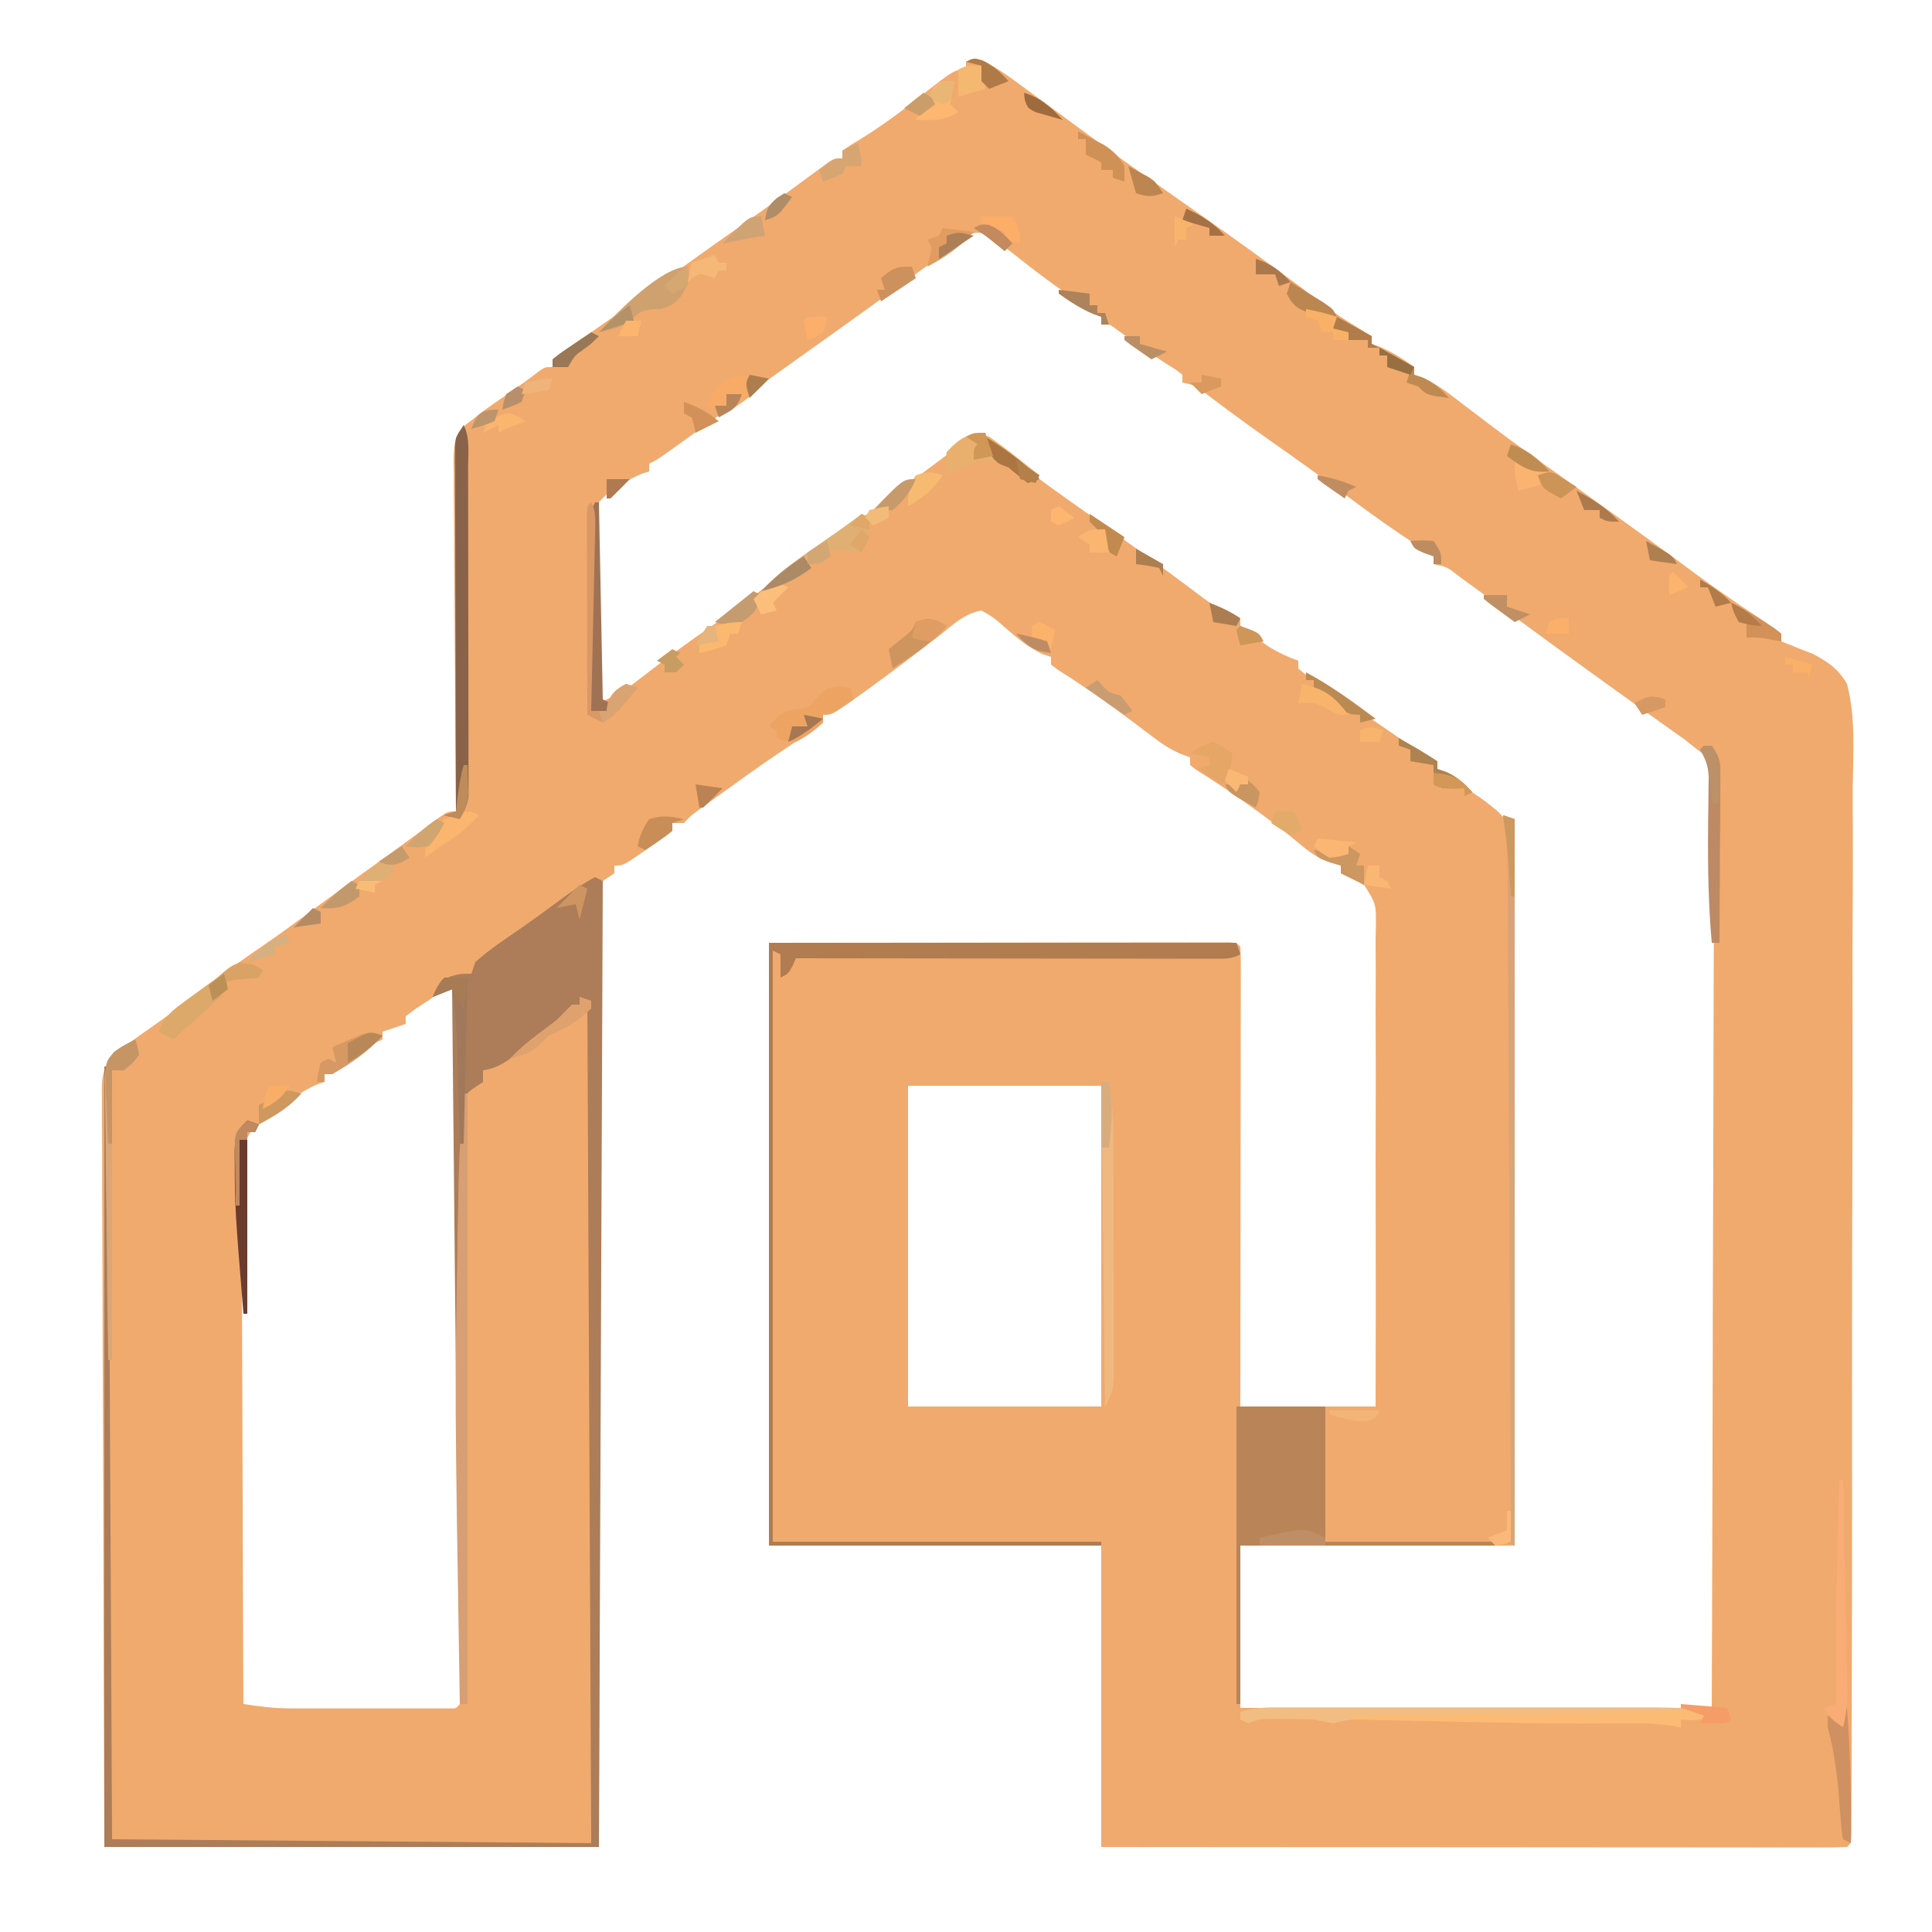 <?xml version="1.0" encoding="UTF-8"?>
<svg version="1.1" xmlns="http://www.w3.org/2000/svg" width="500" height="500">
<path d="M0 0 C4.09 2.023 7.611 4.664 11.273 7.371 C12.07 7.953 12.867 8.535 13.687 9.135 C16.095 10.895 18.498 12.663 20.898 14.434 C23.419 16.288 25.94 18.143 28.461 19.996 C29.064 20.44 29.666 20.883 30.287 21.34 C38.436 27.32 46.722 33.107 55 38.906 C64.178 45.336 73.259 51.879 82.267 58.545 C91.24 65.534 91.24 65.534 100.898 71.434 C100.898 72.094 100.898 72.754 100.898 73.434 C101.6 73.681 102.301 73.929 103.023 74.184 C106.294 75.605 109.04 77.306 111.898 79.434 C111.898 80.094 111.898 80.754 111.898 81.434 C112.566 81.648 113.234 81.862 113.922 82.082 C117.897 83.887 121.082 86.398 124.523 89.059 C125.96 90.153 127.398 91.247 128.836 92.34 C129.882 93.138 129.882 93.138 130.949 93.953 C137.923 99.25 145.089 104.29 152.218 109.374 C157.101 112.858 161.972 116.36 166.836 119.871 C167.6 120.422 168.363 120.973 169.15 121.541 C172.717 124.119 176.276 126.706 179.816 129.32 C180.744 130.005 180.744 130.005 181.689 130.704 C182.901 131.599 184.112 132.494 185.322 133.39 C188.634 135.825 191.982 138.188 195.387 140.492 C196.129 140.995 196.871 141.497 197.636 142.015 C199.078 142.985 200.523 143.95 201.973 144.907 C203.649 146.033 205.279 147.227 206.898 148.434 C206.898 149.094 206.898 149.754 206.898 150.434 C207.595 150.705 208.292 150.976 209.01 151.256 C209.963 151.645 210.916 152.033 211.898 152.434 C212.909 152.817 213.919 153.2 214.96 153.594 C218.894 155.687 221.656 157.52 223.898 161.434 C226.154 169.941 225.511 179.092 225.39 187.826 C225.353 191.499 225.385 195.172 225.408 198.845 C225.443 206.029 225.415 213.212 225.366 220.397 C225.312 228.76 225.325 237.123 225.342 245.487 C225.371 260.402 225.345 275.316 225.286 290.231 C225.229 304.714 225.199 319.196 225.206 333.679 C225.206 334.572 225.207 335.465 225.207 336.385 C225.209 339.975 225.211 343.565 225.213 347.155 C225.229 374.625 225.219 402.095 225.125 429.565 C225.115 432.451 225.107 435.337 225.102 438.223 C225.094 442.144 225.078 446.064 225.061 449.985 C225.06 451.143 225.059 452.301 225.057 453.495 C225.051 454.536 225.045 455.577 225.039 456.65 C225.036 457.557 225.033 458.463 225.03 459.396 C224.898 461.434 224.898 461.434 223.898 462.434 C221.407 462.531 218.943 462.564 216.451 462.554 C215.268 462.555 215.268 462.555 214.06 462.556 C211.396 462.558 208.732 462.553 206.068 462.547 C204.167 462.547 202.265 462.547 200.363 462.548 C195.184 462.548 190.004 462.542 184.825 462.535 C179.418 462.529 174.012 462.528 168.605 462.527 C158.359 462.524 148.113 462.516 137.868 462.506 C126.206 462.494 114.545 462.489 102.884 462.484 C78.889 462.473 54.894 462.455 30.898 462.434 C30.898 436.694 30.898 410.954 30.898 384.434 C2.518 384.434 -25.862 384.434 -55.102 384.434 C-55.102 332.954 -55.102 281.474 -55.102 228.434 C-35.157 228.413 -15.213 228.392 5.336 228.371 C11.644 228.362 17.952 228.353 24.451 228.344 C32.127 228.339 32.127 228.339 35.715 228.338 C38.233 228.337 40.75 228.333 43.268 228.328 C47.071 228.321 50.874 228.32 54.677 228.32 C55.807 228.316 56.937 228.313 58.102 228.309 C59.119 228.311 60.136 228.312 61.185 228.313 C62.076 228.312 62.967 228.311 63.886 228.311 C65.898 228.434 65.898 228.434 66.898 229.434 C66.994 230.977 67.02 232.525 67.019 234.072 C67.021 235.576 67.021 235.576 67.023 237.11 C67.019 238.219 67.016 239.328 67.012 240.471 C67.012 241.632 67.012 242.793 67.012 243.989 C67.012 247.847 67.004 251.705 66.996 255.562 C66.994 258.229 66.993 260.896 66.992 263.562 C66.989 269.877 66.98 276.192 66.97 282.506 C66.959 289.693 66.954 296.881 66.949 304.068 C66.938 318.857 66.92 333.645 66.898 348.434 C78.448 348.434 89.998 348.434 101.898 348.434 C101.948 331.179 101.965 313.925 101.922 296.67 C101.903 288.658 101.898 280.646 101.929 272.635 C101.956 265.651 101.955 258.669 101.92 251.685 C101.903 247.988 101.899 244.291 101.929 240.593 C101.963 236.465 101.933 232.339 101.898 228.21 C101.918 226.985 101.937 225.759 101.957 224.496 C102.059 218.476 102.059 218.476 99.051 213.608 C96.885 212.225 96.885 212.225 94.613 211.273 C94.047 210.996 93.481 210.719 92.898 210.434 C92.898 209.774 92.898 209.114 92.898 208.434 C92.001 208.176 91.104 207.918 90.18 207.652 C86.898 206.434 85.03 205.194 82.398 202.934 C78.319 199.549 74.153 196.378 69.836 193.309 C69.241 192.884 68.646 192.46 68.033 192.023 C63.89 189.09 59.679 186.282 55.375 183.59 C54.888 183.208 54.4 182.827 53.898 182.434 C53.898 181.774 53.898 181.114 53.898 180.434 C53.161 180.165 52.423 179.896 51.662 179.62 C48.984 178.47 46.991 177.21 44.676 175.457 C43.895 174.872 43.114 174.287 42.31 173.685 C41.493 173.065 40.677 172.446 39.836 171.809 C33.312 166.914 26.761 162.232 19.855 157.887 C19.21 157.407 18.564 156.928 17.898 156.434 C17.898 155.774 17.898 155.114 17.898 154.434 C17.207 154.212 16.517 153.99 15.805 153.762 C11.553 151.819 8.213 148.767 4.715 145.715 C2.884 144.151 2.884 144.151 -0.102 142.434 C-4.397 143.164 -7.438 146.07 -10.789 148.746 C-16.313 153.088 -21.921 157.299 -27.602 161.434 C-28.367 161.997 -29.132 162.561 -29.921 163.142 C-33.526 165.757 -36.807 168.07 -41.102 169.434 C-41.102 170.094 -41.102 170.754 -41.102 171.434 C-43.36 173.123 -45.625 174.695 -47.977 176.246 C-49.436 177.229 -50.894 178.213 -52.352 179.199 C-53.122 179.721 -53.893 180.242 -54.688 180.779 C-58.831 183.619 -62.905 186.554 -66.977 189.496 C-67.755 190.056 -68.533 190.616 -69.335 191.193 C-70.06 191.717 -70.785 192.241 -71.531 192.781 C-72.494 193.477 -72.494 193.477 -73.476 194.188 C-75.234 195.479 -75.234 195.479 -77.102 197.434 C-78.092 197.434 -79.082 197.434 -80.102 197.434 C-80.102 198.094 -80.102 198.754 -80.102 199.434 C-82.196 201.068 -84.279 202.575 -86.477 204.059 C-87.381 204.689 -87.381 204.689 -88.305 205.332 C-92.836 208.434 -92.836 208.434 -95.102 208.434 C-95.102 209.094 -95.102 209.754 -95.102 210.434 C-96.092 211.094 -97.082 211.754 -98.102 212.434 C-98.557 214.345 -98.557 214.345 -98.486 216.584 C-98.496 217.459 -98.505 218.334 -98.515 219.235 C-98.508 220.685 -98.508 220.685 -98.5 222.165 C-98.507 223.188 -98.514 224.21 -98.52 225.264 C-98.539 228.713 -98.536 232.161 -98.534 235.61 C-98.543 238.073 -98.553 240.537 -98.565 243 C-98.587 248.315 -98.599 253.629 -98.604 258.944 C-98.61 266.628 -98.633 274.313 -98.66 281.997 C-98.704 294.463 -98.734 306.93 -98.755 319.396 C-98.776 331.508 -98.803 343.62 -98.839 355.732 C-98.841 356.486 -98.844 357.24 -98.846 358.016 C-98.863 363.912 -98.881 369.807 -98.899 375.702 C-98.986 404.613 -99.042 433.523 -99.102 462.434 C-141.342 462.434 -183.582 462.434 -227.102 462.434 C-227.303 411.979 -227.303 411.979 -227.346 390.873 C-227.375 376.287 -227.41 361.701 -227.479 347.115 C-227.529 336.493 -227.561 325.871 -227.572 315.249 C-227.579 309.623 -227.594 303.997 -227.63 298.372 C-227.664 293.078 -227.675 287.786 -227.667 282.492 C-227.668 280.548 -227.678 278.604 -227.698 276.659 C-227.722 274.007 -227.717 271.356 -227.703 268.704 C-227.717 267.932 -227.732 267.161 -227.747 266.366 C-227.692 262.419 -227.285 260.659 -224.757 257.562 C-221.779 255.175 -218.744 252.91 -215.602 250.746 C-210.821 247.398 -206.137 243.966 -201.539 240.371 C-196.313 236.299 -190.935 232.506 -185.465 228.766 C-181.259 225.871 -177.157 222.838 -173.048 219.808 C-167.243 215.528 -161.401 211.301 -155.548 207.088 C-152.214 204.687 -148.884 202.282 -145.586 199.832 C-144.109 198.738 -144.109 198.738 -142.602 197.621 C-141.766 196.996 -140.931 196.371 -140.07 195.727 C-138.102 194.434 -138.102 194.434 -136.102 194.434 C-136.113 193.229 -136.124 192.025 -136.135 190.785 C-136.237 179.44 -136.312 168.096 -136.361 156.751 C-136.387 150.918 -136.422 145.086 -136.479 139.254 C-136.533 133.626 -136.563 127.998 -136.576 122.37 C-136.585 120.222 -136.603 118.074 -136.63 115.926 C-136.666 112.919 -136.672 109.913 -136.669 106.906 C-136.687 106.016 -136.705 105.127 -136.724 104.211 C-136.686 99.753 -136.571 98.015 -133.678 94.431 C-132.403 93.443 -132.403 93.443 -131.102 92.434 C-130.511 91.959 -129.921 91.485 -129.312 90.996 C-128.777 90.622 -128.242 90.248 -127.691 89.863 C-127.094 89.442 -126.496 89.02 -125.881 88.586 C-125.273 88.164 -124.665 87.743 -124.039 87.309 C-122.819 86.452 -121.599 85.595 -120.379 84.738 C-119.81 84.342 -119.242 83.946 -118.656 83.538 C-117.342 82.604 -116.063 81.622 -114.793 80.629 C-113.102 79.434 -113.102 79.434 -111.102 79.434 C-111.102 78.774 -111.102 78.114 -111.102 77.434 C-109.512 76.129 -109.512 76.129 -107.164 74.559 C-106.257 73.941 -105.349 73.324 -104.414 72.688 C-103.895 72.336 -103.375 71.984 -102.84 71.622 C-99.421 69.285 -96.046 66.886 -92.664 64.496 C-91.922 63.972 -91.179 63.448 -90.414 62.909 C-85.582 59.495 -80.787 56.033 -76.012 52.539 C-71.666 49.395 -67.275 46.316 -62.885 43.233 C-58.924 40.447 -54.988 37.631 -51.078 34.773 C-50.257 34.174 -49.436 33.575 -48.59 32.958 C-46.995 31.791 -45.403 30.621 -43.814 29.447 C-42.736 28.659 -42.736 28.659 -41.637 27.855 C-41.001 27.387 -40.366 26.919 -39.711 26.437 C-38.102 25.434 -38.102 25.434 -36.102 25.434 C-36.102 24.774 -36.102 24.114 -36.102 23.434 C-34.152 22.059 -34.152 22.059 -31.414 20.434 C-26.237 17.243 -21.458 13.75 -16.695 9.986 C-7.104 2.434 -7.104 2.434 -4.102 2.434 C-4.102 1.774 -4.102 1.114 -4.102 0.434 C-2.102 -0.566 -2.102 -0.566 0 0 Z M-4.266 45.629 C-5.078 46.266 -5.89 46.903 -6.727 47.559 C-7.692 48.296 -8.658 49.033 -9.652 49.793 C-10.195 50.211 -10.737 50.63 -11.295 51.061 C-14.784 53.713 -18.356 56.251 -21.914 58.809 C-23.478 59.937 -25.042 61.066 -26.605 62.195 C-32.756 66.629 -38.927 71.034 -45.102 75.434 C-54.877 82.398 -54.877 82.398 -64.602 89.434 C-68.943 92.597 -73.298 95.742 -77.664 98.871 C-78.577 99.528 -78.577 99.528 -79.508 100.197 C-83.869 103.317 -83.869 103.317 -86.102 104.434 C-86.102 105.094 -86.102 105.754 -86.102 106.434 C-86.762 106.64 -87.422 106.846 -88.102 107.059 C-92.349 109.005 -96.026 110.83 -99.102 114.434 C-100.205 118.432 -100.037 122.272 -99.883 126.395 C-99.871 127.54 -99.86 128.686 -99.849 129.866 C-99.804 133.515 -99.703 137.161 -99.602 140.809 C-99.561 143.286 -99.525 145.764 -99.492 148.242 C-99.404 154.307 -99.27 160.37 -99.102 166.434 C-95.678 164.783 -92.483 163.158 -89.473 160.832 C-88.837 160.347 -88.202 159.861 -87.547 159.361 C-86.553 158.593 -86.553 158.593 -85.539 157.809 C-80.631 154.067 -75.702 150.41 -70.602 146.934 C-65.665 143.561 -60.868 140.042 -56.102 136.434 C-50.283 132.03 -44.382 127.816 -38.359 123.695 C-34.834 121.248 -31.369 118.729 -27.914 116.184 C-26.998 115.512 -26.998 115.512 -26.063 114.827 C-22.453 112.178 -18.865 109.503 -15.289 106.809 C-13.664 105.6 -12.039 104.392 -10.414 103.184 C-9.264 102.305 -9.264 102.305 -8.091 101.409 C-7.008 100.609 -7.008 100.609 -5.902 99.793 C-5.265 99.313 -4.627 98.833 -3.97 98.339 C-2.102 97.434 -2.102 97.434 -0.035 97.665 C2.958 98.854 5.292 100.867 7.773 102.871 C8.942 103.792 10.113 104.712 11.285 105.629 C11.885 106.098 12.485 106.568 13.103 107.052 C15.88 109.189 18.726 111.222 21.586 113.246 C22.157 113.651 22.728 114.056 23.316 114.473 C24.526 115.331 25.737 116.188 26.947 117.046 C30.59 119.636 34.212 122.254 37.836 124.871 C38.592 125.416 39.348 125.961 40.126 126.522 C43.838 129.202 47.535 131.898 51.203 134.637 C51.88 135.14 52.557 135.644 53.254 136.162 C54.52 137.106 55.782 138.054 57.041 139.008 C60.205 141.364 63.15 143.175 66.898 144.434 C66.898 145.094 66.898 145.754 66.898 146.434 C68.971 148.188 68.971 148.188 71.586 149.934 C72.456 150.542 73.326 151.15 74.223 151.777 C76.733 153.331 79.128 154.435 81.898 155.434 C81.898 156.094 81.898 156.754 81.898 157.434 C83.498 158.814 83.498 158.814 85.711 160.246 C86.608 160.857 87.505 161.468 88.43 162.098 C89.226 162.634 89.226 162.634 90.039 163.181 C93.085 165.233 96.119 167.305 99.153 169.376 C100.836 170.524 102.521 171.67 104.208 172.814 C107.517 175.066 110.738 177.304 113.848 179.828 C115.727 181.639 115.727 181.639 117.898 181.434 C117.898 182.094 117.898 182.754 117.898 183.434 C119.725 184.773 121.612 186.03 123.523 187.246 C127.009 189.503 130.393 191.702 133.523 194.434 C135.636 196.648 135.636 196.648 137.898 196.434 C137.898 258.474 137.898 320.514 137.898 384.434 C114.468 384.434 91.038 384.434 66.898 384.434 C66.898 398.294 66.898 412.154 66.898 426.434 C107.158 426.434 147.418 426.434 188.898 426.434 C189.044 383.188 189.044 383.188 189.143 339.943 C189.152 334.116 189.162 328.288 189.173 322.46 C189.174 321.73 189.176 320.999 189.177 320.247 C189.199 308.451 189.238 296.655 189.284 284.859 C189.331 272.755 189.359 260.652 189.369 248.548 C189.376 241.078 189.397 233.608 189.438 226.138 C189.468 220.412 189.471 214.687 189.464 208.961 C189.465 206.61 189.475 204.26 189.494 201.909 C189.519 198.705 189.513 195.502 189.5 192.298 C189.514 191.363 189.529 190.428 189.544 189.465 C189.491 184.929 189.402 183.063 186.482 179.414 C185.629 178.761 184.777 178.107 183.898 177.434 C183.26 176.921 182.622 176.407 181.964 175.879 C181.351 175.443 180.737 175.007 180.105 174.559 C179.05 173.803 179.05 173.803 177.974 173.033 C177.227 172.505 176.48 171.977 175.711 171.434 C174.096 170.28 172.482 169.126 170.867 167.973 C170.043 167.386 169.22 166.8 168.371 166.196 C164.472 163.417 160.592 160.613 156.711 157.809 C155.965 157.27 155.218 156.731 154.449 156.177 C149.666 152.722 144.902 149.242 140.148 145.746 C137.733 143.973 135.316 142.203 132.898 140.434 C132.247 139.957 131.596 139.48 130.925 138.988 C128.983 137.569 127.035 136.157 125.086 134.746 C124.493 134.311 123.899 133.877 123.288 133.429 C120.388 131.145 120.388 131.145 116.898 130.434 C116.898 129.774 116.898 129.114 116.898 128.434 C114.834 126.862 114.834 126.862 112.086 125.184 C106.474 121.539 101.079 117.677 95.711 113.684 C88.894 108.621 82.023 103.656 75.065 98.789 C71.536 96.315 68.035 93.811 64.574 91.242 C63.882 90.729 63.19 90.215 62.478 89.686 C61.162 88.706 59.85 87.722 58.542 86.734 C55.546 84.248 55.546 84.248 51.898 83.434 C51.898 82.774 51.898 82.114 51.898 81.434 C50.219 80.081 50.219 80.081 48.023 78.746 C43.565 75.885 39.258 72.858 34.965 69.754 C33.026 68.254 33.026 68.254 30.898 68.434 C30.898 67.774 30.898 67.114 30.898 66.434 C29.301 65.261 27.64 64.174 25.961 63.121 C19.587 59.003 13.627 54.46 7.688 49.739 C6.994 49.196 6.301 48.653 5.586 48.094 C4.664 47.361 4.664 47.361 3.723 46.614 C0.766 44.701 -1.102 43.882 -4.266 45.629 Z M-143.164 243.309 C-144.269 244.028 -145.374 244.747 -146.512 245.488 C-147.366 246.13 -148.221 246.772 -149.102 247.434 C-149.102 248.094 -149.102 248.754 -149.102 249.434 C-151.082 250.094 -153.062 250.754 -155.102 251.434 C-155.102 252.094 -155.102 252.754 -155.102 253.434 C-155.914 253.82 -155.914 253.82 -156.742 254.215 C-159.536 255.658 -162.184 257.268 -164.852 258.934 C-165.836 259.542 -166.821 260.15 -167.836 260.777 C-168.584 261.324 -169.331 261.87 -170.102 262.434 C-170.102 263.094 -170.102 263.754 -170.102 264.434 C-170.802 264.673 -171.501 264.913 -172.223 265.16 C-175.6 266.654 -178.227 268.573 -181.164 270.809 C-182.186 271.579 -183.209 272.35 -184.262 273.145 C-189.258 276.792 -189.258 276.792 -191.594 282.206 C-191.59 283.279 -191.586 284.352 -191.583 285.457 C-191.588 286.691 -191.594 287.925 -191.599 289.197 C-191.585 290.561 -191.571 291.926 -191.556 293.29 C-191.555 294.729 -191.555 296.168 -191.557 297.607 C-191.559 301.512 -191.535 305.416 -191.507 309.321 C-191.482 313.402 -191.48 317.483 -191.475 321.565 C-191.463 329.292 -191.43 337.02 -191.39 344.748 C-191.345 353.545 -191.323 362.343 -191.303 371.142 C-191.261 389.239 -191.191 407.336 -191.102 425.434 C-187.011 426.067 -183.056 426.559 -178.917 426.563 C-177.959 426.566 -177.002 426.569 -176.016 426.573 C-175.005 426.571 -173.994 426.568 -172.953 426.566 C-171.9 426.567 -170.847 426.568 -169.762 426.569 C-167.548 426.57 -165.334 426.568 -163.121 426.564 C-159.717 426.559 -156.314 426.564 -152.91 426.57 C-150.758 426.57 -148.605 426.568 -146.453 426.566 C-145.43 426.568 -144.407 426.57 -143.354 426.573 C-142.415 426.569 -141.477 426.566 -140.51 426.563 C-139.266 426.562 -139.266 426.562 -137.997 426.561 C-136.09 426.642 -136.09 426.642 -135.102 425.434 C-135.002 423.367 -134.974 421.297 -134.972 419.228 C-134.97 418.57 -134.969 417.912 -134.967 417.235 C-134.963 415.005 -134.966 412.776 -134.969 410.547 C-134.968 408.943 -134.966 407.339 -134.965 405.735 C-134.962 401.33 -134.967 396.924 -134.973 392.519 C-134.977 389.754 -134.978 386.99 -134.979 384.225 C-135.002 335.959 -135.548 287.696 -136.102 239.434 C-138.449 239.434 -141.329 242.102 -143.164 243.309 Z M-19.102 265.434 C-19.102 292.824 -19.102 320.214 -19.102 348.434 C-2.602 348.434 13.898 348.434 30.898 348.434 C30.898 321.044 30.898 293.654 30.898 265.434 C14.398 265.434 -2.102 265.434 -19.102 265.434 Z " fill="#F0AA6E" transform="translate(254.102,15.566)"/>
<path d="M0 0 C0.99 0.495 0.99 0.495 2 1 C1.67 83.5 1.34 166 1 251 C-41.24 251 -83.48 251 -127 251 C-127 184.34 -127 117.68 -127 49 C-126.67 49 -126.34 49 -126 49 C-125.67 115 -125.34 181 -125 249 C-84.08 249.33 -43.16 249.66 -1 250 C-1.33 178.06 -1.66 106.12 -2 32 C-2.66 31.67 -3.32 31.34 -4 31 C-4 31.66 -4 32.32 -4 33 C-4.66 33 -5.32 33 -6 33 C-6.206 33.578 -6.412 34.155 -6.625 34.75 C-8.111 37.182 -9.62 38.247 -12.02 39.723 C-15.623 42.047 -18.993 44.71 -22.414 47.293 C-24.734 48.824 -26.291 49.574 -29 50 C-29 50.99 -29 51.98 -29 53 C-29.645 53.438 -30.29 53.876 -30.954 54.327 C-33.249 55.854 -33.249 55.854 -33.598 58.623 C-33.642 59.663 -33.685 60.703 -33.73 61.774 C-33.813 63.522 -33.813 63.522 -33.898 65.306 C-33.948 67.134 -33.948 67.134 -34 69 C-34.056 70.742 -34.056 70.742 -34.113 72.518 C-34.209 76.217 -34.268 79.914 -34.316 83.613 C-34.337 84.962 -34.358 86.311 -34.379 87.66 C-34.434 91.164 -34.484 94.667 -34.532 98.17 C-34.583 101.764 -34.638 105.357 -34.693 108.951 C-34.8 115.967 -34.902 122.984 -35 130 C-35.33 130 -35.66 130 -36 130 C-36.33 96.67 -36.66 63.34 -37 29 C-38.65 29.66 -40.3 30.32 -42 31 C-40.949 28.134 -40.331 27.17 -37.562 25.75 C-35 25 -35 25 -32 25 C-31.505 23.515 -31.505 23.515 -31 22 C-27.231 18.596 -22.929 15.828 -18.762 12.938 C-14.978 10.283 -11.26 7.542 -7.543 4.797 C-5.077 3.054 -2.677 1.4 0 0 Z " fill="#AC7D58" transform="translate(154,227)"/>
<path d="M0 0 C7.59 0 15.18 0 23 0 C23 11.55 23 23.1 23 35 C37.52 35 52.04 35 67 35 C67 35.33 67 35.66 67 36 C45.22 36 23.44 36 1 36 C1 49.53 1 63.06 1 77 C0.67 77 0.34 77 0 77 C0 51.59 0 26.18 0 0 Z " fill="#B98558" transform="translate(320,364)"/>
<path d="M0 0 C39.93 0 79.86 0 121 0 C121.495 1.485 121.495 1.485 122 3 C119.606 4.197 118.142 4.123 115.47 4.12 C114.516 4.122 113.562 4.123 112.58 4.124 C111.006 4.119 111.006 4.119 109.4 4.114 C108.297 4.114 107.195 4.114 106.059 4.114 C102.401 4.113 98.744 4.105 95.086 4.098 C92.555 4.096 90.025 4.094 87.494 4.093 C81.505 4.09 75.517 4.082 69.528 4.072 C62.71 4.061 55.893 4.055 49.076 4.05 C35.05 4.04 21.025 4.022 7 4 C6.711 4.639 6.423 5.279 6.125 5.938 C5 8 5 8 3 9 C3 7.02 3 5.04 3 3 C2.34 2.67 1.68 2.34 1 2 C1 52.49 1 102.98 1 155 C29.05 155 57.1 155 86 155 C86 155.33 86 155.66 86 156 C57.62 156 29.24 156 0 156 C0 104.52 0 53.04 0 0 Z " fill="#B07C50" transform="translate(199,244)"/>
<path d="M0 0 C0.929 -0.003 1.859 -0.006 2.816 -0.009 C4.335 -0.006 4.335 -0.006 5.885 -0.002 C6.957 -0.004 8.029 -0.006 9.133 -0.008 C12.681 -0.012 16.23 -0.009 19.778 -0.006 C22.244 -0.007 24.71 -0.007 27.176 -0.009 C32.349 -0.01 37.521 -0.008 42.694 -0.003 C49.318 0.002 55.942 -0.001 62.567 -0.007 C67.662 -0.011 72.757 -0.009 77.852 -0.007 C80.294 -0.006 82.736 -0.007 85.177 -0.009 C88.596 -0.012 92.013 -0.008 95.431 -0.002 C96.438 -0.004 97.444 -0.006 98.481 -0.009 C103.548 0.007 108.359 0.255 113.352 1.127 C111.352 3.127 111.352 3.127 108.227 3.252 C107.278 3.211 106.33 3.169 105.352 3.127 C105.352 3.787 105.352 4.447 105.352 5.127 C104.418 4.962 103.483 4.797 102.52 4.627 C97.568 3.927 92.656 4.067 87.665 4.127 C77.821 4.197 67.99 4.082 58.149 3.873 C56.985 3.849 55.821 3.824 54.622 3.799 C48.69 3.672 42.759 3.537 36.828 3.395 C34.608 3.346 32.388 3.297 30.169 3.248 C28.622 3.208 28.622 3.208 27.044 3.166 C26.089 3.146 25.135 3.126 24.151 3.105 C23.318 3.085 22.484 3.065 21.626 3.045 C19.387 3.126 17.512 3.574 15.352 4.127 C13.681 3.815 12.015 3.479 10.352 3.127 C7.978 3.035 5.602 2.997 3.227 3.002 C1.398 2.998 1.398 2.998 -0.468 2.994 C-3.671 2.981 -3.671 2.981 -6.648 4.127 C-7.308 3.797 -7.968 3.467 -8.648 3.127 C-8.648 2.467 -8.648 1.807 -8.648 1.127 C-5.694 0.277 -3.07 0.001 0 0 Z " fill="#F2BD82" transform="translate(329.648,441.873)"/>
<path d="M0 0 C0.33 0 0.66 0 1 0 C1 52.14 1 104.28 1 158 C0.34 158 -0.32 158 -1 158 C-2.303 78.325 -2.303 78.325 -1.625 39.625 C-1.604 38.345 -1.582 37.064 -1.56 35.745 C-1.497 32.135 -1.427 28.524 -1.352 24.914 C-1.332 23.888 -1.312 22.863 -1.291 21.806 C-1.118 14.513 -0.619 7.268 0 0 Z " fill="#D79F73" transform="translate(120,283)"/>
<path d="M0 0 C1.695 3.39 1.147 7.247 1.145 10.976 C1.149 11.906 1.152 12.836 1.155 13.795 C1.165 16.882 1.167 19.968 1.168 23.055 C1.171 25.195 1.175 27.334 1.178 29.474 C1.184 33.965 1.186 38.456 1.185 42.947 C1.185 48.706 1.199 54.465 1.216 60.225 C1.227 64.646 1.229 69.067 1.229 73.489 C1.23 75.612 1.234 77.736 1.242 79.859 C1.252 82.828 1.249 85.796 1.243 88.765 C1.249 89.645 1.254 90.525 1.26 91.432 C1.254 92.648 1.254 92.648 1.247 93.888 C1.248 94.59 1.248 95.291 1.249 96.014 C0.957 98.34 0.146 99.971 -1 102 C-2.32 101.67 -3.64 101.34 -5 101 C-3.515 100.505 -3.515 100.505 -2 100 C-2.004 98.791 -2.009 97.583 -2.013 96.338 C-2.054 84.963 -2.084 73.588 -2.104 62.214 C-2.114 56.366 -2.128 50.517 -2.151 44.669 C-2.173 39.028 -2.185 33.387 -2.19 27.746 C-2.193 25.591 -2.201 23.436 -2.211 21.281 C-2.226 18.269 -2.228 15.257 -2.227 12.245 C-2.238 10.901 -2.238 10.901 -2.249 9.529 C-2.246 8.709 -2.243 7.888 -2.241 7.043 C-2.242 6.331 -2.244 5.618 -2.246 4.884 C-2 3 -2 3 0 0 Z " fill="#88634A" transform="translate(120,110)"/>
<path d="M0 0 C0.99 0.33 1.98 0.66 3 1 C3 63.04 3 125.08 3 189 C2.01 188.67 1.02 188.34 0 188 C0.66 188 1.32 188 2 188 C1.893 164.521 1.78 141.043 1.661 117.564 C1.605 106.663 1.552 95.761 1.503 84.86 C1.46 75.358 1.413 65.856 1.363 56.354 C1.337 51.323 1.312 46.292 1.291 41.261 C1.271 36.524 1.247 31.787 1.22 27.05 C1.21 25.313 1.202 23.576 1.197 21.839 C1.188 19.464 1.174 17.089 1.158 14.713 C1.157 14.029 1.156 13.345 1.155 12.641 C1.119 8.326 0.69 4.247 0 0 Z " fill="#D9A678" transform="translate(389,211)"/>
<path d="M0 0 C-2 2 -2 2 -5.125 2.125 C-6.074 2.084 -7.022 2.042 -8 2 C-8 2.66 -8 3.32 -8 4 C-8.933 3.835 -9.867 3.67 -10.828 3.5 C-15.802 2.797 -20.737 2.94 -25.75 3 C-40.234 3.093 -54.707 2.798 -69.188 2.5 C-70.36 2.476 -71.533 2.452 -72.741 2.427 C-79.494 2.288 -86.247 2.146 -93 2 C-93 1.67 -93 1.34 -93 1 C-82.794 0.869 -72.588 0.738 -62.381 0.609 C-57.641 0.549 -52.901 0.488 -48.16 0.427 C-43.576 0.368 -38.992 0.31 -34.408 0.252 C-32.669 0.23 -30.929 0.208 -29.19 0.185 C-19.459 0.059 -9.732 -0.034 0 0 Z " fill="#FCBB74" transform="translate(443,443)"/>
<path d="M0 0 C0.66 0 1.32 0 2 0 C4.148 3.222 4.246 4.043 4.227 7.747 C4.227 8.708 4.227 9.668 4.227 10.658 C4.216 11.693 4.206 12.727 4.195 13.793 C4.192 14.854 4.19 15.915 4.187 17.009 C4.176 20.402 4.15 23.795 4.125 27.188 C4.115 29.486 4.106 31.785 4.098 34.084 C4.076 39.723 4.042 45.361 4 51 C3.34 51 2.68 51 2 51 C0.933 39.068 0.938 27.178 1.125 15.21 C1.137 13.95 1.148 12.689 1.16 11.391 C1.177 10.257 1.194 9.123 1.211 7.954 C1.004 5.062 0.509 3.439 -1 1 C-0.67 0.67 -0.34 0.34 0 0 Z " fill="#BD8A65" transform="translate(441,193)"/>
<path d="M0 0 C3.188 0.875 3.188 0.875 6 2 C5.67 2.66 5.34 3.32 5 4 C2.973 4.193 0.944 4.38 -1.09 4.461 C-2.035 4.728 -2.035 4.728 -3 5 C-3.706 6.313 -4.365 7.651 -5 9 C-6.614 10.597 -8.286 12.136 -10 13.625 C-10.887 14.401 -11.774 15.177 -12.688 15.977 C-13.451 16.644 -14.214 17.312 -15 18 C-15.66 18.66 -16.32 19.32 -17 20 C-18.32 19.34 -19.64 18.68 -21 18 C-19.63 14.793 -18.214 13.107 -15.41 11.055 C-14.357 10.275 -14.357 10.275 -13.283 9.48 C-12.55 8.951 -11.818 8.421 -11.062 7.875 C-10.334 7.337 -9.605 6.8 -8.854 6.246 C-5.937 4.102 -3.013 2.008 0 0 Z " fill="#DCA96A" transform="translate(62,249)"/>
<path d="M0 0 C0.887 0.103 1.774 0.206 2.688 0.312 C3.018 1.302 3.348 2.292 3.688 3.312 C-2.062 7.312 -2.062 7.312 -4.312 7.312 C-4.312 7.973 -4.312 8.633 -4.312 9.312 C-6.408 11.36 -8.711 12.969 -11.312 14.312 C-14.25 14.125 -14.25 14.125 -16.312 13.312 C-16.312 12.652 -16.312 11.992 -16.312 11.312 C-16.973 10.982 -17.633 10.652 -18.312 10.312 C-16.039 7.602 -14.943 6.406 -11.375 5.875 C-8.088 5.576 -8.088 5.576 -5.812 2.75 C-3.312 0.312 -3.312 0.312 0 0 Z " fill="#EDA463" transform="translate(217.312,177.688)"/>
<path d="M0 0 C0.66 0 1.32 0 2 0 C2.785 4.856 3.13 9.515 3.145 14.432 C3.149 15.139 3.152 15.846 3.155 16.574 C3.165 18.886 3.167 21.199 3.168 23.512 C3.171 25.129 3.175 26.746 3.178 28.363 C3.184 31.741 3.186 35.119 3.185 38.497 C3.185 42.825 3.199 47.152 3.216 51.48 C3.227 54.815 3.229 58.149 3.229 61.484 C3.23 63.08 3.234 64.676 3.242 66.272 C3.252 68.5 3.249 70.728 3.243 72.956 C3.244 74.223 3.246 75.489 3.247 76.795 C3 80 3 80 1 84 C0.67 56.28 0.34 28.56 0 0 Z " fill="#F0B881" transform="translate(285,280)"/>
<path d="M0 0 C0.33 0 0.66 0 1 0 C1.33 16.83 1.66 33.66 2 51 C2.66 51.33 3.32 51.66 4 52 C3.67 52.66 3.34 53.32 3 54 C1.68 54 0.36 54 -1 54 C-1.025 46.631 -1.043 39.262 -1.055 31.893 C-1.06 29.385 -1.067 26.876 -1.075 24.368 C-1.088 20.769 -1.093 17.169 -1.098 13.57 C-1.103 12.443 -1.108 11.316 -1.113 10.155 C-1.113 9.114 -1.113 8.073 -1.114 7 C-1.116 6.081 -1.118 5.162 -1.12 4.215 C-1 2 -1 2 0 0 Z " fill="#A07254" transform="translate(154,130)"/>
<path d="M0 0 C0.66 0.33 1.32 0.66 2 1 C2 4.38 1.125 6.835 0 10 C-2.64 9.67 -5.28 9.34 -8 9 C-8.66 10.32 -9.32 11.64 -10 13 C-10.99 12.67 -11.98 12.34 -13 12 C-13.33 12.99 -13.66 13.98 -14 15 C-17.722 17.737 -21.555 18.867 -26 20 C-21.911 15.594 -17.378 12.276 -12.438 8.875 C-10.936 7.831 -9.435 6.787 -7.934 5.742 C-6.944 5.059 -6.944 5.059 -5.935 4.363 C-3.926 2.948 -1.959 1.484 0 0 Z " fill="#DFAF74" transform="translate(223,133)"/>
<path d="M0 0 C2.319 1.639 4.536 3.294 6.75 5.062 C7.352 5.535 7.954 6.007 8.574 6.494 C10.054 7.657 11.528 8.828 13 10 C12.67 10.66 12.34 11.32 12 12 C9.633 11.592 8.312 11.326 6.625 9.562 C4.261 7.29 2.188 6.688 -1 6 C-4.599 6.864 -7.749 8.249 -11 10 C-11.438 7.312 -11.438 7.312 -11 4 C-7.638 0.333 -4.862 -1.616 0 0 Z " fill="#E8B06C" transform="translate(256,113)"/>
<path d="M0 0 C0.99 0.33 1.98 0.66 3 1 C2.67 1.66 2.34 2.32 2 3 C1.34 3 0.68 3 0 3 C0 18.51 0 34.02 0 50 C-0.33 50 -0.66 50 -1 50 C-3.193 22.904 -3.193 22.904 -3.25 10.875 C-3.259 10.095 -3.268 9.316 -3.277 8.512 C-3.254 4.291 -2.955 2.955 0 0 Z " fill="#6B3C2E" transform="translate(64,290)"/>
<path d="M0 0 C0.609 1.859 0.609 1.859 1 4 C-0.75 6.25 -0.75 6.25 -3 8 C-3.99 8 -4.98 8 -6 8 C-6 32.75 -6 57.5 -6 83 C-6.33 83 -6.66 83 -7 83 C-7.162 72.917 -7.287 62.834 -7.363 52.749 C-7.399 48.066 -7.449 43.385 -7.528 38.702 C-7.604 34.183 -7.646 29.665 -7.664 25.145 C-7.677 23.421 -7.702 21.697 -7.74 19.974 C-7.791 17.558 -7.798 15.145 -7.795 12.728 C-7.832 11.661 -7.832 11.661 -7.871 10.572 C-7.828 7.581 -7.558 5.549 -5.388 3.412 C-3.45 2.017 -3.45 2.017 0 0 Z " fill="#DCA778" transform="translate(35,269)"/>
<path d="M0 0 C1.262 2.524 1.083 4.178 1.022 7 C1.002 8.041 0.982 9.082 0.961 10.155 C0.934 11.282 0.907 12.409 0.879 13.57 C0.855 14.722 0.832 15.873 0.807 17.059 C0.731 20.748 0.647 24.436 0.562 28.125 C0.509 30.621 0.457 33.117 0.404 35.613 C0.275 41.742 0.14 47.871 0 54 C1.32 54 2.64 54 4 54 C4.082 53.402 4.165 52.804 4.25 52.188 C5.224 49.346 6.405 48.45 9 47 C9.99 47.33 10.98 47.66 12 48 C11.067 49.129 10.129 50.253 9.188 51.375 C8.665 52.001 8.143 52.628 7.605 53.273 C6 55 6 55 3 57 C1.68 56.34 0.36 55.68 -1 55 C-1.025 47.328 -1.043 39.656 -1.055 31.984 C-1.06 29.371 -1.067 26.759 -1.075 24.147 C-1.088 20.401 -1.093 16.656 -1.098 12.91 C-1.103 11.734 -1.108 10.558 -1.113 9.346 C-1.113 7.725 -1.113 7.725 -1.114 6.071 C-1.116 5.113 -1.118 4.156 -1.12 3.17 C-1 1 -1 1 0 0 Z " fill="#DA9866" transform="translate(153,130)"/>
<path d="M0 0 C0.396 3.465 0.144 4.782 -1.812 7.75 C-4 10 -4 10 -7 11 C-7.66 11 -8.32 11 -9 11 C-11.395 11.386 -12.653 11.619 -14.312 13.438 C-16.841 15.778 -19.711 16.193 -23 17 C-18.559 12.1 -6.868 0 0 0 Z " fill="#CFA16E" transform="translate(178,69)"/>
<path d="M0 0 C0.33 0 0.66 0 1 0 C1.903 11.689 2.115 23.28 2 35 C1.34 34.67 0.68 34.34 0 34 C-0.379 32.086 -0.379 32.086 -0.562 29.59 C-0.637 28.682 -0.712 27.774 -0.789 26.838 C-0.859 25.881 -0.928 24.924 -1 23.938 C-1.49 17.386 -2.301 11.349 -4 5 C-4 4.01 -4 3.02 -4 2 C-2 3 -2 3 -1 4 C-0.67 2.68 -0.34 1.36 0 0 Z " fill="#CF9161" transform="translate(477,442)"/>
<path d="M0 0 C0.99 0.33 1.98 0.66 3 1 C3 26.08 3 51.16 3 77 C2.67 77 2.34 77 2 77 C1.99 76.139 1.979 75.277 1.969 74.39 C1.871 66.254 1.768 58.118 1.661 49.982 C1.606 45.8 1.552 41.618 1.503 37.435 C1.455 33.396 1.402 29.356 1.347 25.317 C1.327 23.779 1.308 22.242 1.291 20.704 C1.267 18.543 1.237 16.382 1.205 14.22 C1.19 12.992 1.174 11.764 1.158 10.499 C0.997 6.944 0.561 3.512 0 0 Z " fill="#DAA379" transform="translate(389,211)"/>
<path d="M0 0 C-3.88 4.244 -8.043 7.109 -13 10 C-13 9.34 -13 8.68 -13 8 C-13.99 7.67 -14.98 7.34 -16 7 C-12.399 -1.403 -8.367 -1.469 0 0 Z " fill="#F8AB66" transform="translate(199,98)"/>
<path d="M0 0 C0.33 0 0.66 0 1 0 C1.154 7.606 1.302 15.212 1.443 22.819 C1.508 26.351 1.576 29.883 1.648 33.415 C1.731 37.479 1.805 41.542 1.879 45.605 C1.906 46.87 1.933 48.135 1.961 49.438 C1.981 50.619 2.001 51.8 2.022 53.016 C2.042 54.053 2.062 55.09 2.082 56.159 C2.003 58.893 1.623 61.342 1 64 C-2 62 -2 62 -4 59 C-2.515 58.505 -2.515 58.505 -1 58 C-1.006 57.1 -1.012 56.2 -1.018 55.273 C-1.059 43.509 -0.8 31.76 -0.5 20 C-0.452 18.049 -0.403 16.099 -0.355 14.148 C-0.239 9.432 -0.12 4.716 0 0 Z " fill="#FAAC76" transform="translate(476,383)"/>
<path d="M0 0 C1.98 0 3.96 0 6 0 C5.67 14.19 5.34 28.38 5 43 C4.67 43 4.34 43 4 43 C3.975 42.073 3.95 41.145 3.924 40.189 C3.828 36.715 3.729 33.241 3.628 29.768 C3.585 28.27 3.543 26.773 3.503 25.275 C3.444 23.111 3.381 20.946 3.316 18.781 C3.28 17.483 3.243 16.184 3.205 14.846 C2.992 10.847 2.542 6.966 2 3 C0.35 3.66 -1.3 4.32 -3 5 C-1.125 1.125 -1.125 1.125 0 0 Z " fill="#A0785B" transform="translate(115,253)"/>
<path d="M0 0 C-4.14 4.541 -8.824 7.718 -14 11 C-14.33 9.35 -14.66 7.7 -15 6 C-13.47 4.763 -11.94 3.526 -10.41 2.289 C-8.867 1.033 -8.867 1.033 -8 -1 C-4.668 -2.379 -3.021 -1.834 0 0 Z " fill="#CF955F" transform="translate(245,162)"/>
<path d="M0 0 C-3.674 4.153 -8.224 7.234 -13 10 C-13.66 10 -14.32 10 -15 10 C-15 10.66 -15 11.32 -15 12 C-15.66 12 -16.32 12 -17 12 C-16.625 9.562 -16.625 9.562 -16 7 C-15.34 6.67 -14.68 6.34 -14 6 C-13.34 6.33 -12.68 6.66 -12 7 C-12.33 5.68 -12.66 4.36 -13 3 C-11.401 2.301 -9.795 1.616 -8.188 0.938 C-7.294 0.555 -6.401 0.172 -5.48 -0.223 C-3 -1 -3 -1 0 0 Z " fill="#D69963" transform="translate(99,268)"/>
<path d="M0 0 C2 1 2 1 5 3 C4.744 5.343 4.407 7.678 4 10 C3.01 10.495 3.01 10.495 2 11 C0.02 9.68 -1.96 8.36 -4 7 C-3.01 6.67 -2.02 6.34 -1 6 C-1 5.34 -1 4.68 -1 4 C-2.65 3.67 -4.3 3.34 -6 3 C-3 1 -3 1 0 0 Z " fill="#E6A766" transform="translate(314,192)"/>
<path d="M0 0 C-0.206 0.949 -0.412 1.897 -0.625 2.875 C-0.749 3.906 -0.873 4.938 -1 6 C-0.34 6.66 0.32 7.32 1 8 C-2.634 10.326 -5.771 10.163 -10 10 C-9.319 8.886 -9.319 8.886 -8.625 7.75 C-7.016 5.124 -7.016 5.124 -5.938 2.75 C-4.408 -0.105 -3.185 0 0 0 Z " fill="#FDB771" transform="translate(247,21)"/>
<path d="M0 0 C2.64 0.33 5.28 0.66 8 1 C4.324 5.01 0.81 7.453 -4 10 C-3.722 8.824 -3.722 8.824 -3.438 7.625 C-2.74 5.029 -2.74 5.029 -4 3 C-3.01 2.67 -2.02 2.34 -1 2 C-0.67 1.34 -0.34 0.68 0 0 Z " fill="#E09C61" transform="translate(244,59)"/>
<path d="M0 0 C1.443 0.738 2.88 1.491 4.312 2.25 C5.113 2.668 5.914 3.085 6.738 3.516 C9.197 5.129 10.525 6.461 12 9 C12 10.32 12 11.64 12 13 C11.01 12.67 10.02 12.34 9 12 C9 11.34 9 10.68 9 10 C8.01 10 7.02 10 6 10 C6 9.34 6 8.68 6 8 C4.68 7.34 3.36 6.68 2 6 C2 4.68 2 3.36 2 2 C1.34 2 0.68 2 0 2 C0 1.34 0 0.68 0 0 Z " fill="#D09156" transform="translate(279,34)"/>
<path d="M0 0 C0.609 1.859 0.609 1.859 1 4 C-0.75 6.25 -0.75 6.25 -3 8 C-3.99 8 -4.98 8 -6 8 C-6 14.27 -6 20.54 -6 27 C-6.33 27 -6.66 27 -7 27 C-7.204 23.438 -7.328 19.878 -7.438 16.312 C-7.496 15.305 -7.555 14.298 -7.615 13.26 C-7.785 5.901 -7.785 5.901 -5.411 3.177 C-3.473 1.793 -3.473 1.793 0 0 Z " fill="#C59565" transform="translate(35,269)"/>
<path d="M0 0 C3.408 1.929 6.741 3.828 10 6 C10 6.66 10 7.32 10 8 C10.742 8.248 11.485 8.495 12.25 8.75 C15.201 10.091 16.848 11.609 19 14 C18.01 14.495 18.01 14.495 17 15 C17 14.34 17 13.68 17 13 C16.051 13.021 15.102 13.041 14.125 13.062 C11 13 11 13 9 12 C9 10.35 9 8.7 9 7 C6.03 6.505 6.03 6.505 3 6 C3 5.01 3 4.02 3 3 C2.01 2.67 1.02 2.34 0 2 C0 1.34 0 0.68 0 0 Z " fill="#AE8350" transform="translate(362,191)"/>
<path d="M0 0 C0.825 0.454 1.65 0.907 2.5 1.375 C2.17 2.035 1.84 2.695 1.5 3.375 C0.201 3.499 -1.099 3.623 -2.438 3.75 C-4.589 3.912 -4.589 3.912 -6.5 4.375 C-7.952 6.277 -7.952 6.277 -8.5 8.375 C-9.49 8.87 -9.49 8.87 -10.5 9.375 C-10.83 8.055 -11.16 6.735 -11.5 5.375 C-4.603 -0.822 -4.603 -0.822 0 0 Z " fill="#D9A366" transform="translate(65.5,249.625)"/>
<path d="M0 0 C0.99 0.33 1.98 0.66 3 1 C3 1.66 3 2.32 3 3 C-0.599 6.348 -3.436 8.199 -8 10 C-8.639 10.66 -9.279 11.32 -9.938 12 C-12.436 14.423 -14.678 15.094 -18 16 C-14.935 12.68 -11.526 10.118 -7.898 7.461 C-5.839 5.941 -5.839 5.941 -3.625 3.625 C-3.089 3.089 -2.553 2.553 -2 2 C-1.34 2 -0.68 2 0 2 C0 1.34 0 0.68 0 0 Z " fill="#DFA26E" transform="translate(150,258)"/>
<path d="M0 0 C0.99 0.66 1.98 1.32 3 2 C2.67 2.99 2.34 3.98 2 5 C2.66 5 3.32 5 4 5 C4 6.65 4 8.3 4 10 C2.02 9.01 0.04 8.02 -2 7 C-2 6.34 -2 5.68 -2 5 C-2.969 4.711 -3.939 4.423 -4.938 4.125 C-8 3 -8 3 -9 1 C-6.03 1.33 -3.06 1.66 0 2 C0 1.34 0 0.68 0 0 Z " fill="#CC9761" transform="translate(349,219)"/>
<path d="M0 0 C-3.128 3.306 -6.044 5.768 -10 8 C-11.346 8.982 -12.684 9.977 -14 11 C-14 6.642 -12.019 4.057 -9 1 C-2.935 -1.467 -2.935 -1.467 0 0 Z " fill="#FAB56E" transform="translate(124,211)"/>
<path d="M0 0 C2.97 1.65 5.94 3.3 9 5 C9 5.66 9 6.32 9 7 C9.742 7.247 10.485 7.495 11.25 7.75 C14.201 9.091 15.848 10.609 18 13 C12.25 12.25 12.25 12.25 10 10 C9.01 9.67 8.02 9.34 7 9 C7.33 8.01 7.66 7.02 8 6 C5.03 5.505 5.03 5.505 2 5 C2 4.01 2 3.02 2 2 C1.34 2 0.68 2 0 2 C0 1.34 0 0.68 0 0 Z " fill="#BF8A51" transform="translate(357,90)"/>
<path d="M0 0 C6.427 3.428 12.166 7.653 18 12 C16.68 12.33 15.36 12.66 14 13 C14 12.34 14 11.68 14 11 C13.319 10.959 12.639 10.918 11.938 10.875 C7.815 9.647 4.9 7.151 2 4 C2 3.34 2 2.68 2 2 C1.34 2 0.68 2 0 2 C0 1.34 0 0.68 0 0 Z " fill="#BB8A52" transform="translate(338,174)"/>
<path d="M0 0 C3.069 1.464 5.904 3.14 8.75 5 C9.949 5.773 9.949 5.773 11.172 6.562 C11.775 7.037 12.378 7.511 13 8 C13 8.66 13 9.32 13 10 C12.072 9.835 11.144 9.67 10.188 9.5 C7.044 8.923 7.044 8.923 4 9 C4 7.68 4 6.36 4 5 C3.34 5 2.68 5 2 5 C1.34 3.35 0.68 1.7 0 0 Z " fill="#D19158" transform="translate(448,156)"/>
<path d="M0 0 C5.176 3.282 9.86 6.459 14 11 C13.01 11.33 12.02 11.66 11 12 C9.287 10.726 7.623 9.386 6 8 C5.278 7.711 4.556 7.423 3.812 7.125 C1.037 5.402 0.795 3.048 0 0 Z " fill="#AC7642" transform="translate(255,113)"/>
<path d="M0 0 C0.553 2.076 1 3.844 1 6 C-0.32 6 -1.64 6 -3 6 C-3.33 6.66 -3.66 7.32 -4 8 C-5.644 8.722 -7.311 9.394 -9 10 C-9.33 9.01 -9.66 8.02 -10 7 C-6.25 4 -6.25 4 -4 4 C-4 3.34 -4 2.68 -4 2 C-2.68 1.34 -1.36 0.68 0 0 Z " fill="#D7A571" transform="translate(222,37)"/>
<path d="M0 0 C0.33 1.98 0.66 3.96 1 6 C-1.31 6.66 -3.62 7.32 -6 8 C-6 5.69 -6 3.38 -6 1 C-4 0 -4 0 0 0 Z " fill="#F5B871" transform="translate(254,17)"/>
<path d="M0 0 C0 0.66 0 1.32 0 2 C-5.61 2 -11.22 2 -17 2 C-17 1.34 -17 0.68 -17 0 C-5.478 -2.665 -5.478 -2.665 0 0 Z " fill="#C08E66" transform="translate(343,398)"/>
<path d="M0 0 C0.66 0.99 1.32 1.98 2 3 C0.68 3.33 -0.64 3.66 -2 4 C-2.124 4.639 -2.248 5.279 -2.375 5.938 C-2.581 6.618 -2.788 7.299 -3 8 C-5.709 9.354 -8.009 9.065 -11 9 C-7.566 5.364 -4.203 2.639 0 0 Z " fill="#DEB075" transform="translate(104,219)"/>
<path d="M0 0 C-0.99 0.33 -1.98 0.66 -3 1 C-3 1.66 -3 2.32 -3 3 C-4.531 4.289 -4.531 4.289 -6.5 5.625 C-7.15 6.071 -7.799 6.517 -8.469 6.977 C-8.974 7.314 -9.479 7.652 -10 8 C-10.66 7.67 -11.32 7.34 -12 7 C-11.387 4.038 -10.746 2.619 -9 0 C-5.522 -1.159 -3.541 -0.708 0 0 Z " fill="#C98E58" transform="translate(177,212)"/>
<path d="M0 0 C1.816 1.119 3.628 2.245 5.438 3.375 C6.952 4.315 6.952 4.315 8.496 5.273 C11 7 11 7 12 9 C10.393 8.771 8.789 8.516 7.188 8.25 C6.294 8.111 5.401 7.972 4.48 7.828 C1.45 6.817 0.48 5.805 -1 3 C-0.67 2.01 -0.34 1.02 0 0 Z " fill="#BC8651" transform="translate(334,73)"/>
<path d="M0 0 C0.33 0.99 0.66 1.98 1 3 C-3.455 5.97 -3.455 5.97 -8 9 C-8.33 8.01 -8.66 7.02 -9 6 C-8.34 6 -7.68 6 -7 6 C-7.33 5.01 -7.66 4.02 -8 3 C-4.939 0.376 -4.268 0 0 0 Z " fill="#CD915D" transform="translate(236,69)"/>
<path d="M0 0 C1.392 0.34 1.392 0.34 2.812 0.688 C-0.465 4.358 -3.903 6.38 -8.188 8.688 C-8.188 7.037 -8.188 5.388 -8.188 3.688 C-7.527 3.357 -6.867 3.027 -6.188 2.688 C-5.569 1.883 -5.569 1.883 -4.938 1.062 C-3.188 -0.312 -3.188 -0.312 0 0 Z " fill="#CE985E" transform="translate(75.188,282.312)"/>
<path d="M0 0 C0.66 0.33 1.32 0.66 2 1 C1.026 4.603 0.31 5.798 -2.875 7.875 C-6 9 -6 9 -10 8 C-6.7 5.36 -3.4 2.72 0 0 Z " fill="#C59B70" transform="translate(195,153)"/>
<path d="M0 0 C-2.65 3.631 -5.018 5.899 -9 8 C-9 4.264 -8.955 2.985 -7 0 C-3.867 -1.044 -3.01 -0.934 0 0 Z " fill="#F6BB70" transform="translate(244,123)"/>
<path d="M0 0 C0.66 0 1.32 0 2 0 C4.351 3.527 4.214 5.029 4.125 9.188 C4.107 10.274 4.089 11.361 4.07 12.48 C4.036 13.728 4.036 13.728 4 15 C3.34 15 2.68 15 2 15 C1.927 13.987 1.927 13.987 1.852 12.953 C1.777 12.061 1.702 11.169 1.625 10.25 C1.555 9.368 1.486 8.487 1.414 7.578 C1.001 5.009 0.288 3.242 -1 1 C-0.67 0.67 -0.34 0.34 0 0 Z " fill="#BC916A" transform="translate(441,193)"/>
<path d="M0 0 C0.66 0 1.32 0 2 0 C3.148 5.869 2.773 11.089 2 17 C1.34 17 0.68 17 0 17 C0 11.39 0 5.78 0 0 Z " fill="#D9AC7E" transform="translate(285,280)"/>
<path d="M0 0 C2.97 0.99 5.94 1.98 9 3 C8.67 3.99 8.34 4.98 8 6 C4.438 7.188 4.438 7.188 1 8 C0.174 5.108 0 3.113 0 0 Z " fill="#FAB370" transform="translate(392,119)"/>
<path d="M0 0 C2.64 0 5.28 0 8 0 C9.461 2.647 10 3.894 10 7 C8.68 6.67 7.36 6.34 6 6 C6 5.34 6 4.68 6 4 C4.02 3.34 2.04 2.68 0 2 C0 1.34 0 0.68 0 0 Z " fill="#FCAD68" transform="translate(254,56)"/>
<path d="M0 0 C-1.688 2.062 -1.688 2.062 -4 4 C-6.75 3.75 -6.75 3.75 -9 3 C-8.67 1.68 -8.34 0.36 -8 -1 C-4.597 -2.215 -3.067 -1.862 0 0 Z " fill="#DF9D63" transform="translate(245,162)"/>
<path d="M0 0 C0.835 0.371 0.835 0.371 1.688 0.75 C0.367 2.07 -0.953 3.39 -2.312 4.75 C-1.982 5.41 -1.653 6.07 -1.312 6.75 C-2.632 7.08 -3.953 7.41 -5.312 7.75 C-5.973 6.43 -6.633 5.11 -7.312 3.75 C-2.882 -0.312 -2.882 -0.312 0 0 Z " fill="#FBBF7B" transform="translate(202.312,151.25)"/>
<path d="M0 0 C2.813 1.406 4.533 2.988 6.625 5.312 C4.975 5.973 3.325 6.633 1.625 7.312 C0.965 6.652 0.305 5.992 -0.375 5.312 C-0.375 3.993 -0.375 2.672 -0.375 1.312 C-1.695 0.983 -3.015 0.652 -4.375 0.312 C-2.375 -0.688 -2.375 -0.688 0 0 Z " fill="#B07A47" transform="translate(254.375,15.688)"/>
<path d="M0 0 C3.96 0.33 7.92 0.66 12 1 C12.33 1.99 12.66 2.98 13 4 C12 5 12 5 8.438 5.062 C7.303 5.042 6.169 5.021 5 5 C5.33 4.34 5.66 3.68 6 3 C4.02 2.34 2.04 1.68 0 1 C0 0.67 0 0.34 0 0 Z " fill="#F69D67" transform="translate(435,441)"/>
<path d="M0 0 C6.125 1.479 8.141 3.098 12 8 C9 8 9 8 6.625 6.5 C3.764 4.865 2.231 4.723 -1 5 C-0.67 3.35 -0.34 1.7 0 0 Z " fill="#F9B46B" transform="translate(337,177)"/>
<path d="M0 0 C0.99 0.33 1.98 0.66 3 1 C2.67 1.66 2.34 2.32 2 3 C1.34 3 0.68 3 0 3 C0 3.66 0 4.32 0 5 C-0.66 5 -1.32 5 -2 5 C-2 10.61 -2 16.22 -2 22 C-2.33 22 -2.66 22 -3 22 C-3.058 18.875 -3.094 15.75 -3.125 12.625 C-3.142 11.736 -3.159 10.846 -3.176 9.93 C-3.182 9.079 -3.189 8.228 -3.195 7.352 C-3.206 6.566 -3.216 5.781 -3.227 4.971 C-2.936 2.446 -1.735 1.735 0 0 Z " fill="#C1895E" transform="translate(64,290)"/>
<path d="M0 0 C1.454 0.031 1.454 0.031 2.938 0.062 C2.607 2.703 2.277 5.343 1.938 8.062 C-0.062 5.062 -0.062 5.062 -1.062 3.062 C-2.712 3.723 -4.362 4.383 -6.062 5.062 C-3.649 0.074 -3.649 0.074 0 0 Z " fill="#A77C54" transform="translate(118.062,252.938)"/>
<path d="M0 0 C-0.33 0.99 -0.66 1.98 -1 3 C-1.66 3 -2.32 3 -3 3 C-3.33 3.99 -3.66 4.98 -4 6 C-7.562 7.188 -7.562 7.188 -11 8 C-11 7.34 -11 6.68 -11 6 C-9.68 5.34 -8.36 4.68 -7 4 C-7 3.01 -7 2.02 -7 1 C-4.509 0.313 -2.621 0 0 0 Z " fill="#FAB96F" transform="translate(192,161)"/>
<path d="M0 0 C0.66 0.99 1.32 1.98 2 3 C-2.298 6.145 -5.821 7.757 -11 9 C-7.566 5.364 -4.203 2.639 0 0 Z " fill="#AD8A66" transform="translate(208,144)"/>
<path d="M0 0 C4.455 2.97 4.455 2.97 9 6 C8.34 7.65 7.68 9.3 7 11 C5 10 5 10 4.062 7.625 C3.003 5.008 1.995 3.904 0 2 C0 1.34 0 0.68 0 0 Z " fill="#C38A4F" transform="translate(282,133)"/>
<path d="M0 0 C1.725 1.074 3.451 2.148 5.176 3.223 C3.856 4.213 2.536 5.203 1.176 6.223 C-3.699 3.598 -3.699 3.598 -4.824 0.223 C-1.824 -0.777 -1.824 -0.777 0 0 Z " fill="#CD9458" transform="translate(402.824,122.777)"/>
<path d="M0 0 C2.763 0.523 5.326 1.109 8 2 C8 2.99 8 3.98 8 5 C8.99 5.33 9.98 5.66 11 6 C11 6.66 11 7.32 11 8 C9.68 8 8.36 8 7 8 C7 7.34 7 6.68 7 6 C6.01 6 5.02 6 4 6 C3.67 5.01 3.34 4.02 3 3 C2.01 2.67 1.02 2.34 0 2 C0 1.34 0 0.68 0 0 Z " fill="#F8B166" transform="translate(338,80)"/>
<path d="M0 0 C0.33 0.66 0.66 1.32 1 2 C1.66 2 2.32 2 3 2 C3 2.66 3 3.32 3 4 C2.34 4 1.68 4 1 4 C0.67 4.66 0.34 5.32 0 6 C-0.598 5.794 -1.196 5.588 -1.812 5.375 C-4.285 4.693 -4.285 4.693 -7 7 C-6.67 5.35 -6.34 3.7 -6 2 C-4.02 1.34 -2.04 0.68 0 0 Z " fill="#F6B876" transform="translate(185,66)"/>
<path d="M0 0 C0.33 1.65 0.66 3.3 1 5 C0.113 5.144 -0.774 5.289 -1.688 5.438 C-4.471 5.91 -7.235 6.431 -10 7 C-3.184 0 -3.184 0 0 0 Z " fill="#D0A375" transform="translate(197,56)"/>
<path d="M0 0 C3.3 0.33 6.6 0.66 10 1 C9.01 1.495 9.01 1.495 8 2 C8 2.66 8 3.32 8 4 C5.75 4.688 5.75 4.688 3 5 C0.688 3.562 0.688 3.562 -1 2 C-0.67 1.34 -0.34 0.68 0 0 Z " fill="#FBB673" transform="translate(341,217)"/>
<path d="M0 0 C0.33 0 0.66 0 1 0 C1.054 1.583 1.093 3.166 1.125 4.75 C1.148 5.632 1.171 6.513 1.195 7.422 C0.991 10.114 0.366 11.699 -1 14 C-2.32 13.67 -3.64 13.34 -5 13 C-4.01 12.67 -3.02 12.34 -2 12 C-1.856 10.762 -1.711 9.525 -1.562 8.25 C-1.213 5.435 -0.796 2.73 0 0 Z " fill="#BE8B5A" transform="translate(120,198)"/>
<path d="M0 0 C0.99 0.33 1.98 0.66 3 1 C2.067 2.129 1.129 3.253 0.188 4.375 C-0.335 5.001 -0.857 5.628 -1.395 6.273 C-3 8 -3 8 -6 10 C-6.33 9.01 -6.66 8.02 -7 7 C-6.34 7 -5.68 7 -5 7 C-4.918 6.402 -4.835 5.804 -4.75 5.188 C-3.776 2.346 -2.595 1.45 0 0 Z " fill="#D9A472" transform="translate(162,177)"/>
<path d="M0 0 C-1.445 3.372 -3.124 5.699 -6 8 C-8.75 8.25 -8.75 8.25 -11 8 C-3.286 0 -3.286 0 0 0 Z " fill="#C79A6B" transform="translate(237,124)"/>
<path d="M0 0 C1.114 0.598 2.228 1.196 3.375 1.812 C4.001 2.149 4.628 2.485 5.273 2.832 C7 4 7 4 9 7 C5.867 8.044 5.01 7.934 2 7 C1.34 4.69 0.68 2.38 0 0 Z " fill="#BD854F" transform="translate(292,43)"/>
<path d="M0 0 C-2.755 2.959 -5.466 5.037 -9 7 C-9 5.35 -9 3.7 -9 2 C-3.375 -1.125 -3.375 -1.125 0 0 Z " fill="#B88859" transform="translate(99,268)"/>
<path d="M0 0 C1.562 1.25 1.562 1.25 3 3 C2.688 5.188 2.688 5.188 2 7 C-4.875 3.25 -4.875 3.25 -6 1 C-4.68 1 -3.36 1 -2 1 C-1.34 0.67 -0.68 0.34 0 0 Z " fill="#C99661" transform="translate(323,202)"/>
<path d="M0 0 C4.435 1.394 6.874 3.606 10 7 C5.186 7.566 2.797 5.826 -1 3 C-0.67 2.01 -0.34 1.02 0 0 Z " fill="#BF8D51" transform="translate(391,115)"/>
<path d="M0 0 C2.64 0.33 5.28 0.66 8 1 C8 1.99 8 2.98 8 4 C8.66 4 9.32 4 10 4 C10 4.66 10 5.32 10 6 C10.66 6 11.32 6 12 6 C12.33 6.99 12.66 7.98 13 9 C12.34 9 11.68 9 11 9 C11 8.34 11 7.68 11 7 C10.299 6.753 9.598 6.505 8.875 6.25 C5.619 4.834 2.876 3.074 0 1 C0 0.67 0 0.34 0 0 Z " fill="#AD835B" transform="translate(274,75)"/>
<path d="M0 0 C0.99 0.33 1.98 0.66 3 1 C3 7.6 3 14.2 3 21 C2.67 21 2.34 21 2 21 C1.939 20.071 1.879 19.141 1.816 18.184 C1.204 9.059 1.204 9.059 0 0 Z " fill="#CE995E" transform="translate(389,211)"/>
<path d="M0 0 C0.33 1.98 0.66 3.96 1 6 C-0.65 6 -2.3 6 -4 6 C-4 5.34 -4 4.68 -4 4 C-4.99 3.34 -5.98 2.68 -7 2 C-4 0 -4 0 0 0 Z " fill="#FAB571" transform="translate(286,137)"/>
<path d="M0 0 C0.66 0.33 1.32 0.66 2 1 C2 1.99 2 2.98 2 4 C-1.374 6.603 -3.769 7.363 -8 7 C-5.484 4.394 -2.949 2.106 0 0 Z " fill="#C2996B" transform="translate(91,228)"/>
<path d="M0 0 C1.98 0 3.96 0 6 0 C6 0.99 6 1.98 6 3 C7.98 3.66 9.96 4.32 12 5 C10.02 5.99 10.02 5.99 8 7 C6.664 6.025 5.331 5.045 4 4.062 C3.257 3.517 2.515 2.972 1.75 2.41 C1.173 1.945 0.595 1.479 0 1 C0 0.67 0 0.34 0 0 Z " fill="#C09064" transform="translate(384,154)"/>
<path d="M0 0 C1.65 0 3.3 0 5 0 C5.66 1.65 6.32 3.3 7 5 C6.01 5.33 5.02 5.66 4 6 C1.312 4.562 1.312 4.562 -1 3 C-0.67 2.01 -0.34 1.02 0 0 Z " fill="#E2AB6A" transform="translate(330,210)"/>
<path d="M0 0 C0.433 0.474 0.866 0.949 1.312 1.438 C3.023 3.237 3.023 3.237 6 4 C7.688 6.062 7.688 6.062 9 8 C8.01 8.495 8.01 8.495 7 9 C3.7 6.69 0.4 4.38 -3 2 C-2.01 1.34 -1.02 0.68 0 0 Z " fill="#C99D71" transform="translate(284,176)"/>
<path d="M0 0 C0.536 0.371 1.073 0.743 1.625 1.125 C0.841 1.434 0.058 1.744 -0.75 2.062 C-3.298 3.054 -3.298 3.054 -5.375 4.125 C-5.375 3.465 -5.375 2.805 -5.375 2.125 C-7.355 3.115 -7.355 3.115 -9.375 4.125 C-9.045 3.135 -8.715 2.145 -8.375 1.125 C-3.333 -1.228 -3.333 -1.228 0 0 Z " fill="#FAB56F" transform="translate(134.375,107.875)"/>
<path d="M0 0 C3.459 1.249 6.147 2.675 9 5 C7.02 5.99 5.04 6.98 3 8 C2.876 7.361 2.752 6.721 2.625 6.062 C2.316 5.042 2.316 5.042 2 4 C1.34 3.67 0.68 3.34 0 3 C0 2.01 0 1.02 0 0 Z " fill="#D29159" transform="translate(177,104)"/>
<path d="M0 0 C2.97 1.65 5.94 3.3 9 5 C9 5.66 9 6.32 9 7 C9.66 7.33 10.32 7.66 11 8 C10.01 8 9.02 8 8 8 C8 7.34 8 6.68 8 6 C6.35 6 4.7 6 3 6 C3 5.34 3 4.68 3 4 C1.68 3.67 0.36 3.34 -1 3 C-0.67 2.01 -0.34 1.02 0 0 Z " fill="#B07D4A" transform="translate(346,82)"/>
<path d="M0 0 C2.731 1.044 4.185 2.665 6.125 4.812 C5.465 5.473 4.805 6.133 4.125 6.812 C3.362 6.194 2.599 5.575 1.812 4.938 C-0.871 2.757 -0.871 2.757 -3.875 0.812 C-1.875 -0.188 -1.875 -0.188 0 0 Z " fill="#C3895F" transform="translate(255.875,58.188)"/>
<path d="M0 0 C-0.375 2.438 -0.375 2.438 -1 5 C-1.99 5.495 -1.99 5.495 -3 6 C-5.125 5.062 -5.125 5.062 -7 4 C-3.375 0 -3.375 0 0 0 Z " fill="#E8B776" transform="translate(247,21)"/>
<path d="M0 0 C2.125 0.938 2.125 0.938 4 2 C3.67 3.65 3.34 5.3 3 7 C2.67 6.34 2.34 5.68 2 5 C-0.025 4.348 -0.025 4.348 -2 4 C-2 3.01 -2 2.02 -2 1 C-1.34 0.67 -0.68 0.34 0 0 Z " fill="#FBB26B" transform="translate(269,161)"/>
<path d="M0 0 C0.66 0.33 1.32 0.66 2 1 C2 1.99 2 2.98 2 4 C0.35 3.67 -1.3 3.34 -3 3 C-2.01 2.01 -1.02 1.02 0 0 Z M0 4 C0.66 4.66 1.32 5.32 2 6 C1.34 7.32 0.68 8.64 0 10 C-0.99 9.34 -1.98 8.68 -3 8 C-2.01 6.68 -1.02 5.36 0 4 Z " fill="#DFA768" transform="translate(223,133)"/>
<path d="M0 0 C0.66 0.33 1.32 0.66 2 1 C0 3 0 3 -2 4.438 C-4.239 6.018 -4.239 6.018 -6 9 C-7.32 9 -8.64 9 -10 9 C-10 8.34 -10 7.68 -10 7 C-7.812 5.273 -7.812 5.273 -5 3.375 C-4.072 2.743 -3.144 2.112 -2.188 1.461 C-1.105 0.738 -1.105 0.738 0 0 Z " fill="#987857" transform="translate(153,86)"/>
<path d="M0 0 C0.66 0.33 1.32 0.66 2 1 C0.375 4 0.375 4 -2 7 C-5.25 7.375 -5.25 7.375 -8 7 C-5.422 4.352 -3.084 2.056 0 0 Z " fill="#D1A56F" transform="translate(113,212)"/>
<path d="M0 0 C4.285 2.307 7.723 4.33 11 8 C8 8 8 8 6 7 C6 6.34 6 5.68 6 5 C4.68 5 3.36 5 2 5 C1.34 3.35 0.68 1.7 0 0 Z " fill="#AD7A4D" transform="translate(408,127)"/>
<path d="M0 0 C4.068 1.849 7.009 3.664 10 7 C8.68 7 7.36 7 6 7 C6 6.34 6 5.68 6 5 C3.69 4.34 1.38 3.68 -1 3 C-0.67 2.01 -0.34 1.02 0 0 Z " fill="#A57144" transform="translate(307,54)"/>
<path d="M0 0 C0.99 0 1.98 0 3 0 C3 0.99 3 1.98 3 3 C3.66 3.33 4.32 3.66 5 4 C5.33 4.66 5.66 5.32 6 6 C3.69 5.67 1.38 5.34 -1 5 C-0.67 3.35 -0.34 1.7 0 0 Z " fill="#FAB673" transform="translate(354,224)"/>
<path d="M0 0 C4.752 0.432 6.92 1.328 10 5 C9.01 5.495 9.01 5.495 8 6 C8 5.34 8 4.68 8 4 C7.051 4.021 6.103 4.041 5.125 4.062 C2 4 2 4 0 3 C0 2.01 0 1.02 0 0 Z " fill="#D39858" transform="translate(371,200)"/>
<path d="M0 0 C0.66 1.98 1.32 3.96 2 6 C0.35 6.33 -1.3 6.66 -3 7 C-3 4 -3 4 -2 3 C-2.99 2.34 -3.98 1.68 -5 1 C-3 0 -3 0 0 0 Z " fill="#D19756" transform="translate(255,112)"/>
<path d="M0 0 C0 1.65 0 3.3 0 5 C-1.98 5.99 -1.98 5.99 -4 7 C-4.66 6.34 -5.32 5.68 -6 5 C-1.125 0 -1.125 0 0 0 Z " fill="#D5A872" transform="translate(178,69)"/>
<path d="M0 0 C4.435 1.394 6.874 3.606 10 7 C8.515 6.604 7.037 6.182 5.562 5.75 C4.739 5.518 3.915 5.286 3.066 5.047 C1 4 1 4 0.215 1.891 C0.144 1.267 0.073 0.643 0 0 Z " fill="#9F6B3E" transform="translate(265,24)"/>
<path d="M0 0 C6.875 3.75 6.875 3.75 8 6 C5.69 5.67 3.38 5.34 1 5 C0.67 3.35 0.34 1.7 0 0 Z " fill="#AF804F" transform="translate(426,140)"/>
<path d="M0 0 C0.33 1.32 0.66 2.64 1 4 C-3.455 5.485 -3.455 5.485 -8 7 C-5.422 4.352 -3.084 2.056 0 0 Z " fill="#B39169" transform="translate(163,79)"/>
<path d="M0 0 C-4.455 2.97 -4.455 2.97 -9 6 C-9 5.01 -9 4.02 -9 3 C-8.34 2.67 -7.68 2.34 -7 2 C-7 1.34 -7 0.68 -7 0 C-4 -1 -4 -1 0 0 Z " fill="#AD7F57" transform="translate(252,61)"/>
<path d="M0 0 C0.33 0.66 0.66 1.32 1 2 C-0.32 2.33 -1.64 2.66 -3 3 C-3 3.66 -3 4.32 -3 5 C-5.31 5.66 -7.62 6.32 -10 7 C-6.874 3.606 -4.435 1.394 0 0 Z " fill="#D5B081" transform="translate(74,242)"/>
<path d="M0 0 C1.65 0.33 3.3 0.66 5 1 C2.119 3.401 -0.564 5.473 -4 7 C-3.67 5.68 -3.34 4.36 -3 3 C-1.68 3 -0.36 3 1 3 C0.67 2.01 0.34 1.02 0 0 Z " fill="#A67752" transform="translate(208,185)"/>
<path d="M0 0 C3.465 1.98 3.465 1.98 7 4 C7 4.99 7 5.98 7 7 C6.67 6.34 6.34 5.68 6 5 C2.971 4.342 2.971 4.342 0 4 C0 2.68 0 1.36 0 0 Z " fill="#AD7E4F" transform="translate(294,142)"/>
<path d="M0 0 C0.33 0 0.66 0 1 0 C1 2.64 1 5.28 1 8 C-0.875 8.625 -0.875 8.625 -3 9 C-3.66 8.34 -4.32 7.68 -5 7 C-3.35 6.34 -1.7 5.68 0 5 C0 3.35 0 1.7 0 0 Z " fill="#FAB879" transform="translate(390,391)"/>
<path d="M0 0 C0.66 0.33 1.32 0.66 2 1 C1.34 3.64 0.68 6.28 0 9 C-0.33 7.68 -0.66 6.36 -1 5 C-2.65 5.33 -4.3 5.66 -6 6 C-4 4 -2 2 0 0 Z " fill="#CE9562" transform="translate(150,229)"/>
<path d="M0 0 C2.763 0.523 5.326 1.109 8 2 C8.33 2.99 8.66 3.98 9 5 C4.686 4.521 2.834 3.254 0 0 Z " fill="#BE8C64" transform="translate(263,164)"/>
<path d="M0 0 C2.972 1.125 5.334 2.223 8 4 C7.67 4.66 7.34 5.32 7 6 C4.03 5.505 4.03 5.505 1 5 C0.67 3.35 0.34 1.7 0 0 Z " fill="#AB7D50" transform="translate(313,156)"/>
<path d="M0 0 C0.33 1.32 0.66 2.64 1 4 C-2 6 -2 6 -5 6 C-5 5.01 -5 4.02 -5 3 C-2.5 1.312 -2.5 1.312 0 0 Z " fill="#D3A774" transform="translate(214,140)"/>
<path d="M0 0 C2.875 -0.188 2.875 -0.188 6 0 C8 3 8 3 8 6 C7.34 6 6.68 6 6 6 C6 5.34 6 4.68 6 4 C5.196 3.711 4.391 3.422 3.562 3.125 C1 2 1 2 0 0 Z " fill="#BD8C61" transform="translate(365,140)"/>
<path d="M0 0 C3.558 0.61 6.683 1.578 10 3 C9.01 3.495 9.01 3.495 8 4 C7.67 4.66 7.34 5.32 7 6 C5.831 5.192 4.664 4.378 3.5 3.562 C2.85 3.11 2.201 2.658 1.531 2.191 C1.026 1.798 0.521 1.405 0 1 C0 0.67 0 0.34 0 0 Z " fill="#C08D62" transform="translate(341,123)"/>
<path d="M0 0 C1.65 0.33 3.3 0.66 5 1 C5 1.66 5 2.32 5 3 C3.35 3.66 1.7 4.32 0 5 C-0.99 4.01 -1.98 3.02 -3 2 C-2.01 2 -1.02 2 0 2 C0 1.34 0 0.68 0 0 Z " fill="#D9995F" transform="translate(311,97)"/>
<path d="M0 0 C1.207 0.031 1.207 0.031 2.438 0.062 C2.188 1.938 2.188 1.938 1.438 4.062 C-0.625 5.312 -0.625 5.312 -2.562 6.062 C-2.945 4.406 -3.276 2.738 -3.562 1.062 C-2.562 0.062 -2.562 0.062 0 0 Z " fill="#FCAF6B" transform="translate(211.562,81.938)"/>
<path d="M0 0 C3.937 1.312 6.227 2.919 9 6 C8.01 6.33 7.02 6.66 6 7 C5.67 6.01 5.34 5.02 5 4 C3.35 4 1.7 4 0 4 C0 2.68 0 1.36 0 0 Z " fill="#AA784B" transform="translate(325,67)"/>
<path d="M0 0 C2.475 0.99 2.475 0.99 5 2 C4.01 2.495 4.01 2.495 3 3 C3 3.99 3 4.98 3 6 C2.34 6 1.68 6 1 6 C0.67 6.66 0.34 7.32 0 8 C0 5.36 0 2.72 0 0 Z " fill="#F9B46C" transform="translate(304,56)"/>
<path d="M0 0 C2 1 2 1 3 3 C1.68 3.99 0.36 4.98 -1 6 C-2.32 5.34 -3.64 4.68 -5 4 C-3.35 2.68 -1.7 1.36 0 0 Z " fill="#CB9E69" transform="translate(239,24)"/>
<path d="M0 0 C4.29 0 8.58 0 13 0 C12 2 12 2 10.203 2.684 C6.53 3.211 3.542 2.004 0 1 C0 0.67 0 0.34 0 0 Z " fill="#F3B575" transform="translate(344,365)"/>
<path d="M0 0 C2 1 2 1 2 1 Z M-6 1 C-4.02 1 -2.04 1 0 1 C-0.99 1.495 -0.99 1.495 -2 2 C-2 2.66 -2 3.32 -2 4 C-3.65 3.67 -5.3 3.34 -7 3 C-6.67 2.34 -6.34 1.68 -6 1 Z " fill="#F9BC76" transform="translate(99,227)"/>
<path d="M0 0 C2.31 0.33 4.62 0.66 7 1 C5.355 2.688 3.687 4.354 2 6 C1.67 6 1.34 6 1 6 C0.67 4.02 0.34 2.04 0 0 Z " fill="#BB8253" transform="translate(180,203)"/>
<path d="M0 0 C0 0.66 0 1.32 0 2 C-1.98 2.66 -3.96 3.32 -6 4 C-6.66 3.01 -7.32 2.02 -8 1 C-4.933 -0.862 -3.403 -1.215 0 0 Z " fill="#D69963" transform="translate(431,181)"/>
<path d="M0 0 C0.66 0.33 1.32 0.66 2 1 C1.67 1.33 1.34 1.66 1 2 C1.66 2.66 2.32 3.32 3 4 C2.34 4.66 1.68 5.32 1 6 C0.01 6 -0.98 6 -2 6 C-2 5.34 -2 4.68 -2 4 C-2.66 3.67 -3.32 3.34 -4 3 C-2.68 2.01 -1.36 1.02 0 0 Z " fill="#C89D64" transform="translate(174,168)"/>
<path d="M0 0 C4.875 1.75 4.875 1.75 6 4 C4.02 4.33 2.04 4.66 0 5 C-0.562 3.062 -0.562 3.062 -1 1 C-0.67 0.67 -0.34 0.34 0 0 Z " fill="#CE9658" transform="translate(321,162)"/>
<path d="M0 0 C1.32 0 2.64 0 4 0 C3.67 1.32 3.34 2.64 3 4 C1.35 4 -0.3 4 -2 4 C-1.34 2.68 -0.68 1.36 0 0 Z " fill="#FBB56C" transform="translate(162,83)"/>
<path d="M0 0 C0 1.32 0 2.64 0 4 C-1.98 4 -3.96 4 -6 4 C-5.67 3.01 -5.34 2.02 -5 1 C-3 0 -3 0 0 0 Z " fill="#FBB06A" transform="translate(406,160)"/>
<path d="M0 0 C3.058 1.736 5.634 3.385 8 6 C6.68 6.33 5.36 6.66 4 7 C3.34 5.35 2.68 3.7 2 2 C1.34 2 0.68 2 0 2 C0 1.34 0 0.68 0 0 Z " fill="#B27B48" transform="translate(440,150)"/>
<path d="M0 0 C2.97 1.65 5.94 3.3 9 5 C8.67 5.66 8.34 6.32 8 7 C6.02 6.34 4.04 5.68 2 5 C2 4.01 2 3.02 2 2 C1.34 2 0.68 2 0 2 C0 1.34 0 0.68 0 0 Z " fill="#977041" transform="translate(357,90)"/>
<path d="M0 0 C1.32 0 2.64 0 4 0 C4 0.66 4 1.32 4 2 C6.31 2.66 8.62 3.32 11 4 C9.02 4.99 9.02 4.99 7 6 C5.831 5.192 4.664 4.378 3.5 3.562 C2.85 3.11 2.201 2.658 1.531 2.191 C1.026 1.798 0.521 1.405 0 1 C0 0.67 0 0.34 0 0 Z " fill="#BA8F66" transform="translate(291,87)"/>
<path d="M0 0 C0.33 1.32 0.66 2.64 1 4 C-0.32 4.99 -1.64 5.98 -3 7 C-3.33 5.68 -3.66 4.36 -4 3 C-2.68 2.01 -1.36 1.02 0 0 Z " fill="#BB9057" transform="translate(58,252)"/>
<path d="M0 0 C0.66 0.33 1.32 0.66 2 1 C2 1.99 2 2.98 2 4 C-0.31 4.33 -2.62 4.66 -5 5 C-3.35 3.35 -1.7 1.7 0 0 Z " fill="#B58B64" transform="translate(81,235)"/>
<path d="M0 0 C0.66 0.99 1.32 1.98 2 3 C-0.354 4.429 -1.48 5.087 -4.25 4.625 C-4.827 4.419 -5.405 4.213 -6 4 C-4.02 2.68 -2.04 1.36 0 0 Z " fill="#C59B6B" transform="translate(104,219)"/>
<path d="M0 0 C2.475 0.99 2.475 0.99 5 2 C5 2.66 5 3.32 5 4 C4.34 4 3.68 4 3 4 C2.67 4.66 2.34 5.32 2 6 C1.01 5.01 0.02 4.02 -1 3 C-0.67 2.01 -0.34 1.02 0 0 Z " fill="#F9B975" transform="translate(318,199)"/>
<path d="M0 0 C-0.33 0.99 -0.66 1.98 -1 3 C-2.65 3 -4.3 3 -6 3 C-6 2.01 -6 1.02 -6 0 C-3.509 -1.245 -2.589 -0.777 0 0 Z " fill="#F7B46B" transform="translate(358,189)"/>
<path d="M0 0 C2.31 0.66 4.62 1.32 7 2 C6.67 3.32 6.34 4.64 6 6 C6 5.34 6 4.68 6 4 C4.68 4 3.36 4 2 4 C2 3.34 2 2.68 2 2 C1.34 2 0.68 2 0 2 C0 1.34 0 0.68 0 0 Z " fill="#FBB067" transform="translate(462,170)"/>
<path d="M0 0 C3.366 1.443 5.51 3.333 8 6 C5.125 5.812 5.125 5.812 2 5 C0.625 2.438 0.625 2.438 0 0 Z " fill="#B57B48" transform="translate(448,156)"/>
<path d="M0 0 C1.32 1.32 2.64 2.64 4 4 C2.35 4.66 0.7 5.32 -1 6 C-1.043 4.334 -1.041 2.666 -1 1 C-0.67 0.67 -0.34 0.34 0 0 Z " fill="#FCB46D" transform="translate(433,148)"/>
<path d="M0 0 C1.32 0.99 2.64 1.98 4 3 C2.125 4.062 2.125 4.062 0 5 C-0.66 4.67 -1.32 4.34 -2 4 C-2 3.01 -2 2.02 -2 1 C-1.34 0.67 -0.68 0.34 0 0 Z " fill="#FDB56F" transform="translate(274,131)"/>
<path d="M0 0 C1.98 0 3.96 0 6 0 C4.355 1.688 2.687 3.354 1 5 C0.67 5 0.34 5 0 5 C0 3.35 0 1.7 0 0 Z " fill="#AF7952" transform="translate(157,124)"/>
<path d="M0 0 C2.97 1.98 2.97 1.98 6 4 C5.67 4.66 5.34 5.32 5 6 C3.68 5.67 2.36 5.34 1 5 C0.67 3.35 0.34 1.7 0 0 Z " fill="#B28048" transform="translate(263,119)"/>
<path d="M0 0 C-0.33 0.99 -0.66 1.98 -1 3 C-4.062 4.188 -4.062 4.188 -7 5 C-5.647 0.941 -4.275 0 0 0 Z " fill="#BC956C" transform="translate(129,106)"/>
<path d="M0 0 C1.32 0 2.64 0 4 0 C2.755 3.736 1.366 4.188 -2 6 C-2.33 5.01 -2.66 4.02 -3 3 C-2.01 3 -1.02 3 0 3 C0 2.01 0 1.02 0 0 Z " fill="#B88559" transform="translate(188,102)"/>
<path d="M0 0 C0.66 0.33 1.32 0.66 2 1 C-1.625 5.875 -1.625 5.875 -5 7 C-4.602 4.114 -4.21 3.178 -1.938 1.25 C-1.298 0.838 -0.659 0.425 0 0 Z " fill="#AF8D67" transform="translate(203,50)"/>
<path d="M0 0 C1.207 0.031 1.207 0.031 2.438 0.062 C0.39 3.134 -1.295 4.429 -4.562 6.062 C-3.49 0.085 -3.49 0.085 0 0 Z " fill="#F9AE67" transform="translate(72.562,280.938)"/>
<path d="M0 0 C0.66 0 1.32 0 2 0 C2.33 1.32 2.66 2.64 3 4 C1.02 4.33 -0.96 4.66 -3 5 C-1.625 2.5 -1.625 2.5 0 0 Z " fill="#E6B47D" transform="translate(183,162)"/>
<path d="M0 0 C0 0.99 0 1.98 0 3 C-1.98 3.99 -1.98 3.99 -4 5 C-4.66 4.34 -5.32 3.68 -6 3 C-5.67 2.34 -5.34 1.68 -5 1 C-2.438 0.375 -2.438 0.375 0 0 Z " fill="#F2BC78" transform="translate(230,131)"/>
<path d="M0 0 C0.66 0.33 1.32 0.66 2 1 C1.67 1.99 1.34 2.98 1 4 C-1.562 5.188 -1.562 5.188 -4 6 C-3.688 4.125 -3.688 4.125 -3 2 C-2.01 1.34 -1.02 0.68 0 0 Z " fill="#B88F6A" transform="translate(134,100)"/>
<path d="M0 0 C1.65 0.33 3.3 0.66 5 1 C3.35 2.65 1.7 4.3 0 6 C-1.125 2.25 -1.125 2.25 0 0 Z " fill="#AD7D4E" transform="translate(194,97)"/>
<path d="M0 0 C-0.33 0.99 -0.66 1.98 -1 3 C-3.31 3.33 -5.62 3.66 -8 4 C-7.67 3.01 -7.34 2.02 -7 1 C-2.25 0 -2.25 0 0 0 Z " fill="#EFB479" transform="translate(143,98)"/>
</svg>
